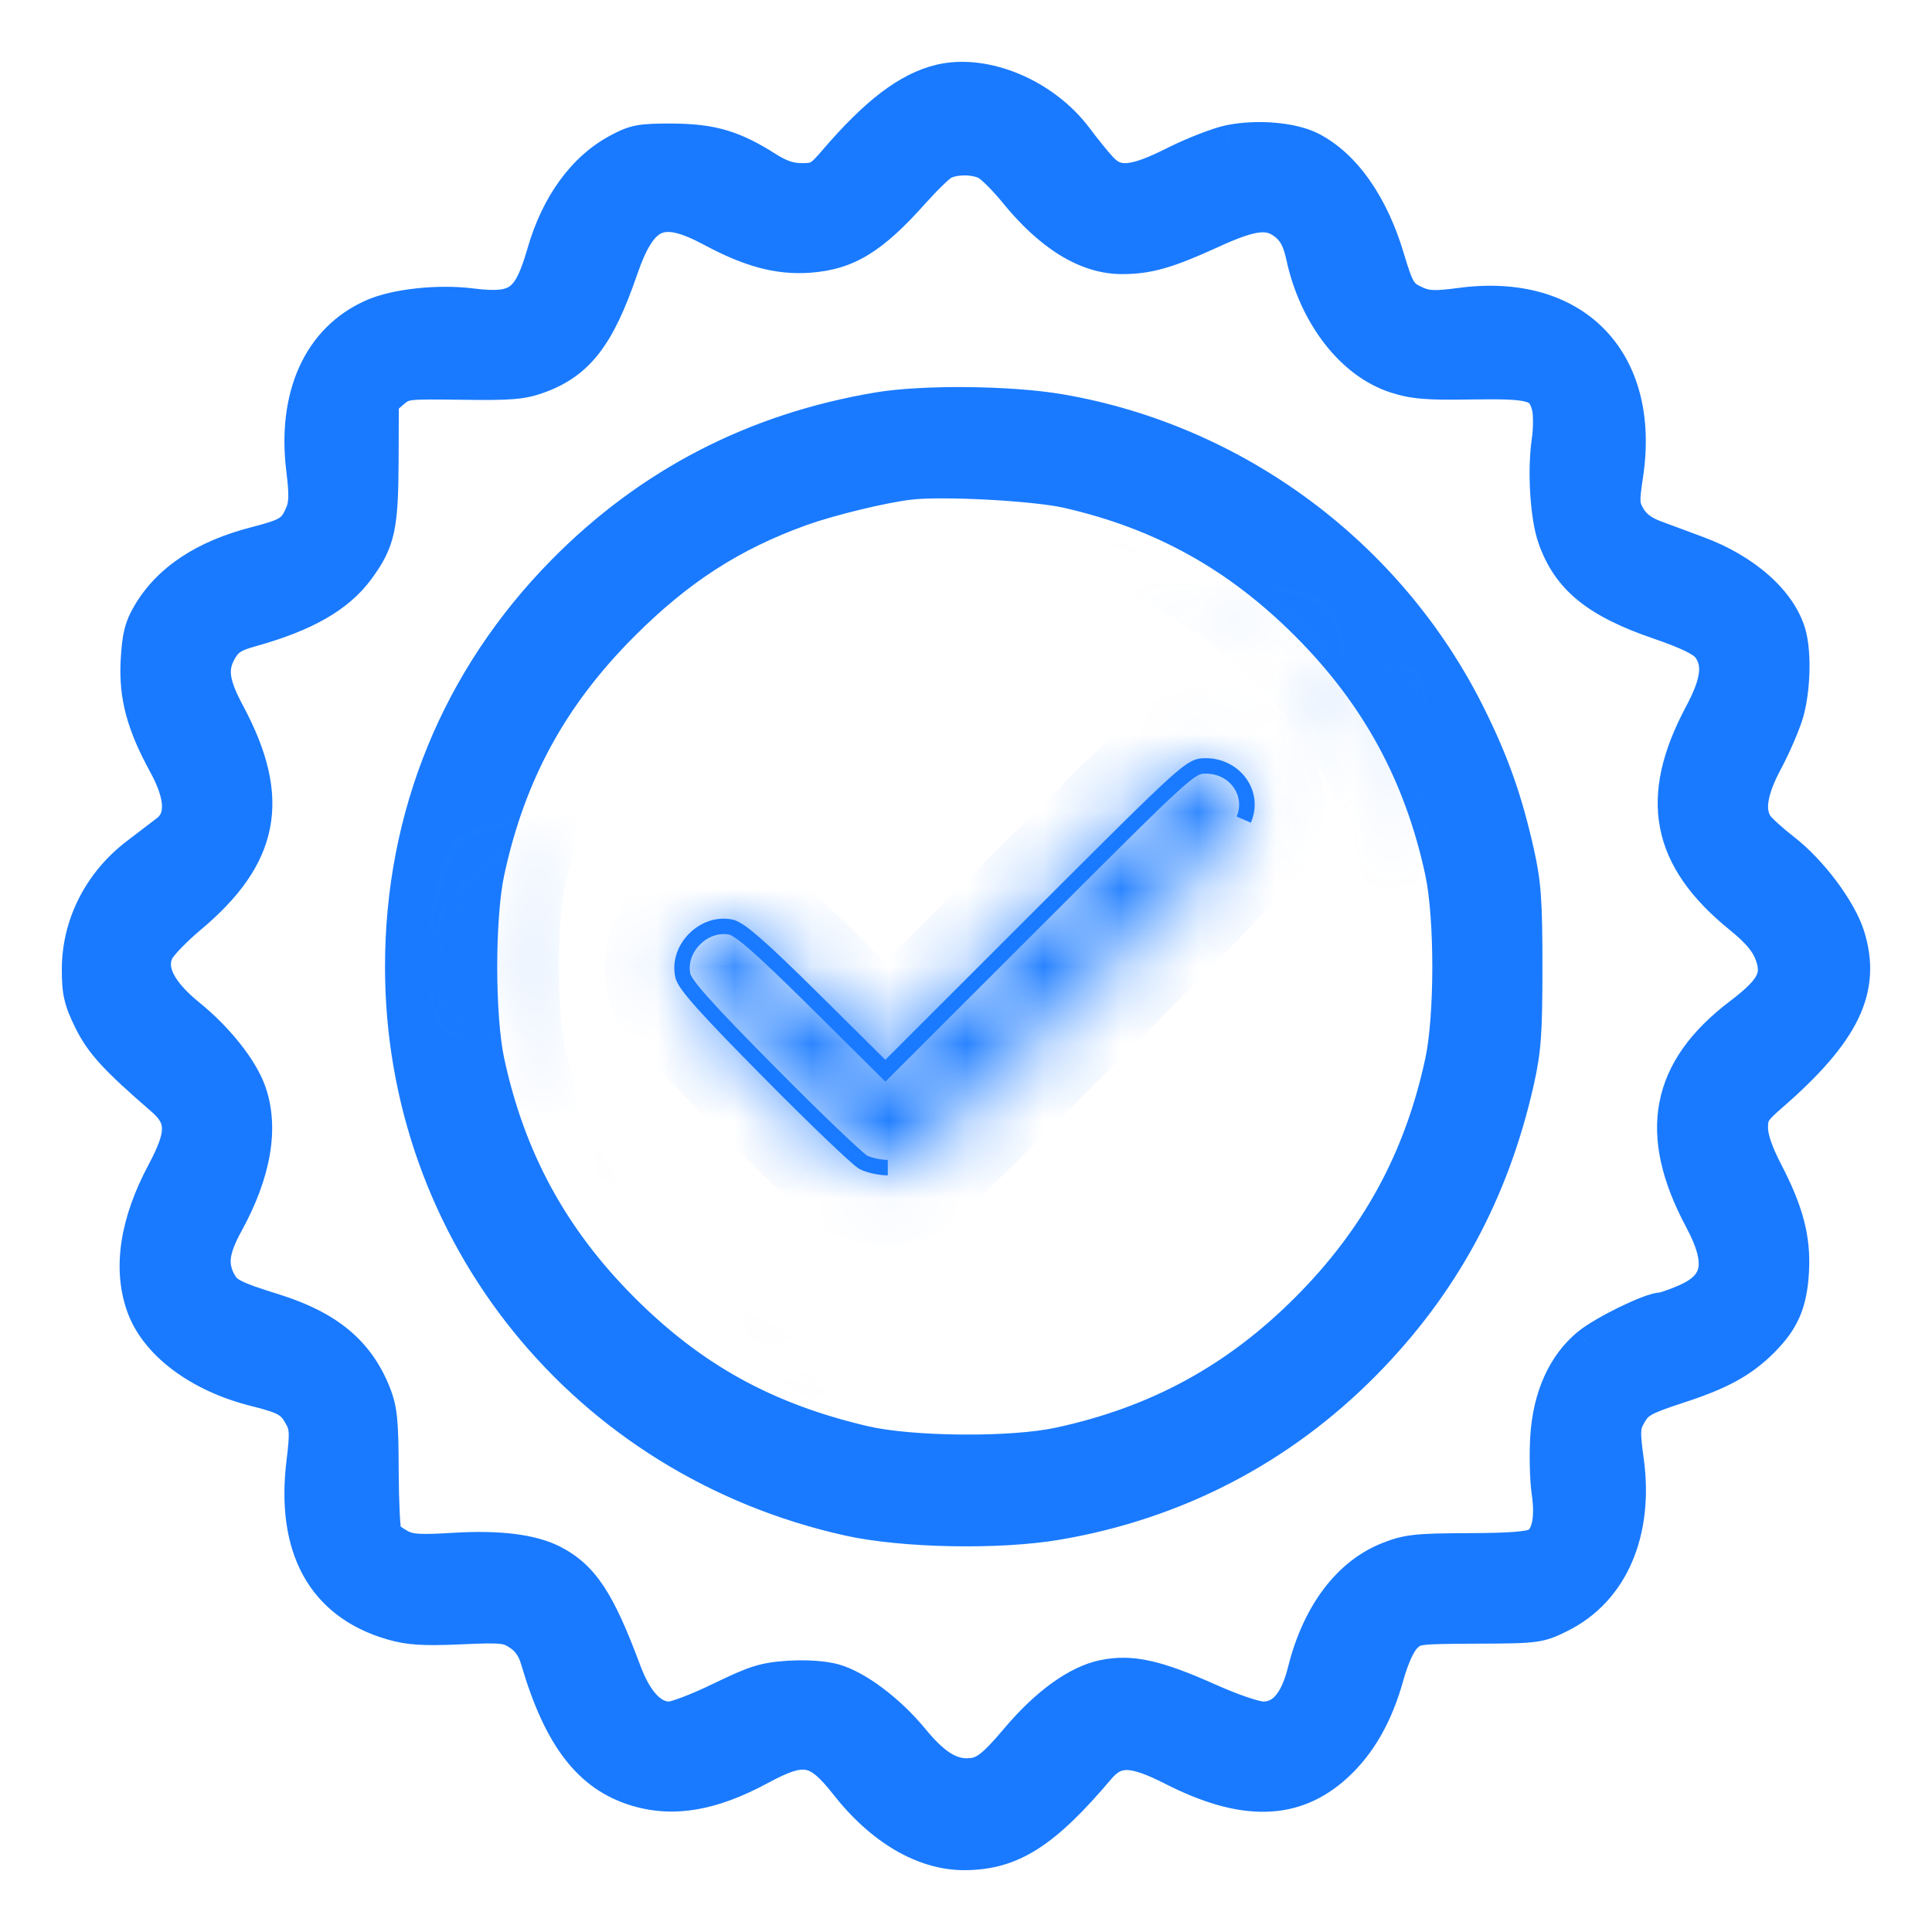 <svg width="25" height="25" viewBox="0 0 25 25" fill="none" xmlns="http://www.w3.org/2000/svg">
<mask id="path-1-outside-1_0_1589" maskUnits="userSpaceOnUse" x="0" y="0" width="25" height="25" fill="black">
<rect fill="white" width="25" height="25"/>
<path fill-rule="evenodd" clip-rule="evenodd" d="M12.163 1.033C11.744 1.133 11.327 1.451 10.79 2.078C10.609 2.289 10.571 2.311 10.378 2.311C10.226 2.311 10.1 2.269 9.94 2.167C9.503 1.888 9.218 1.803 8.71 1.799C8.297 1.796 8.217 1.811 7.998 1.926C7.545 2.165 7.198 2.64 7.018 3.269C6.836 3.903 6.694 4.006 6.104 3.931C5.674 3.877 5.118 3.937 4.817 4.07C4.121 4.378 3.784 5.122 3.904 6.082C3.944 6.399 3.941 6.52 3.89 6.642C3.798 6.861 3.725 6.908 3.306 7.015C2.638 7.186 2.172 7.495 1.911 7.941C1.808 8.117 1.777 8.242 1.761 8.558C1.738 9.012 1.835 9.374 2.122 9.9C2.342 10.304 2.353 10.591 2.155 10.742C2.081 10.8 1.906 10.933 1.767 11.039C1.282 11.408 1 11.96 1 12.544C1 12.841 1.025 12.947 1.154 13.21C1.301 13.508 1.485 13.71 2.087 14.23C2.362 14.467 2.365 14.668 2.098 15.166C1.753 15.812 1.662 16.398 1.829 16.889C1.999 17.389 2.562 17.815 3.293 17.998C3.703 18.101 3.781 18.147 3.888 18.354C3.947 18.468 3.95 18.565 3.907 18.91C3.768 20.03 4.169 20.76 5.064 21.021C5.292 21.087 5.473 21.099 5.953 21.078C6.513 21.054 6.566 21.059 6.714 21.159C6.824 21.233 6.892 21.333 6.937 21.485C7.23 22.485 7.619 22.991 8.237 23.175C8.719 23.318 9.219 23.232 9.838 22.898C10.404 22.592 10.568 22.622 10.944 23.1C11.4 23.681 11.951 24.003 12.484 24C13.097 23.996 13.52 23.727 14.229 22.889C14.441 22.639 14.654 22.642 15.166 22.903C16.088 23.372 16.753 23.358 17.301 22.858C17.61 22.575 17.828 22.19 17.97 21.68C18.031 21.457 18.118 21.266 18.192 21.193C18.31 21.075 18.33 21.072 19.111 21.069C19.881 21.066 19.919 21.061 20.186 20.93C20.87 20.594 21.203 19.826 21.07 18.888C21.023 18.553 21.025 18.462 21.083 18.35C21.185 18.152 21.242 18.117 21.74 17.955C22.271 17.781 22.551 17.627 22.817 17.361C23.086 17.091 23.185 16.861 23.208 16.45C23.231 16.027 23.14 15.678 22.87 15.156C22.742 14.91 22.678 14.722 22.678 14.594C22.678 14.423 22.707 14.377 22.934 14.179C23.873 13.363 24.146 12.795 23.93 12.107C23.823 11.766 23.444 11.259 23.093 10.989C22.942 10.872 22.787 10.732 22.749 10.676C22.625 10.5 22.664 10.239 22.87 9.854C22.976 9.656 23.097 9.374 23.14 9.228C23.227 8.927 23.241 8.449 23.169 8.199C23.047 7.772 22.589 7.365 21.975 7.139C21.782 7.068 21.526 6.972 21.406 6.927C21.262 6.873 21.157 6.792 21.096 6.688C21.013 6.545 21.01 6.496 21.062 6.15C21.288 4.659 20.38 3.724 18.898 3.924C18.588 3.966 18.474 3.963 18.35 3.911C18.139 3.823 18.102 3.767 17.976 3.34C17.769 2.645 17.408 2.131 16.97 1.907C16.725 1.782 16.265 1.743 15.907 1.817C15.755 1.848 15.436 1.972 15.197 2.092C14.664 2.36 14.45 2.378 14.257 2.169C14.185 2.092 14.043 1.917 13.941 1.781C13.52 1.216 12.75 0.892 12.163 1.033ZM12.748 2.121C12.815 2.151 12.985 2.319 13.127 2.494C13.583 3.057 14.057 3.348 14.519 3.348C14.859 3.348 15.109 3.276 15.675 3.017C16.222 2.766 16.429 2.746 16.638 2.921C16.742 3.009 16.797 3.117 16.842 3.326C17.008 4.087 17.486 4.704 18.054 4.888C18.29 4.964 18.465 4.979 19.047 4.969C19.84 4.956 19.95 4.989 20.021 5.264C20.043 5.35 20.042 5.554 20.018 5.717C19.964 6.093 20 6.687 20.096 6.959C20.282 7.496 20.653 7.798 21.467 8.076C21.833 8.201 22.025 8.295 22.091 8.38C22.243 8.573 22.215 8.823 21.996 9.233C21.41 10.327 21.561 11.109 22.506 11.876C22.73 12.058 22.846 12.193 22.901 12.338C23.013 12.632 22.932 12.791 22.507 13.114C21.554 13.838 21.396 14.664 21.996 15.787C22.292 16.341 22.238 16.63 21.802 16.818C21.667 16.876 21.528 16.924 21.493 16.924C21.35 16.927 20.747 17.222 20.545 17.387C20.224 17.65 20.035 18.069 20.002 18.592C19.987 18.82 19.994 19.14 20.018 19.303C20.07 19.657 20.019 19.889 19.871 19.974C19.796 20.017 19.523 20.037 19.002 20.039C18.333 20.041 18.209 20.055 17.962 20.152C17.439 20.359 17.047 20.88 16.863 21.613C16.761 22.023 16.593 22.218 16.344 22.218C16.251 22.218 15.943 22.113 15.642 21.979C14.962 21.675 14.636 21.604 14.274 21.679C13.932 21.75 13.53 22.041 13.147 22.494C12.83 22.87 12.72 22.95 12.516 22.952C12.29 22.955 12.084 22.821 11.822 22.502C11.519 22.132 11.097 21.813 10.798 21.73C10.661 21.691 10.429 21.675 10.206 21.69C9.89 21.71 9.767 21.748 9.319 21.966C9.034 22.105 8.738 22.218 8.661 22.218C8.437 22.218 8.243 22.012 8.096 21.617C7.758 20.709 7.551 20.394 7.157 20.192C6.885 20.052 6.454 19.999 5.884 20.034C5.436 20.061 5.31 20.054 5.189 19.991C5.107 19.949 5.023 19.887 5.001 19.853C4.979 19.819 4.96 19.449 4.959 19.031C4.957 18.381 4.942 18.235 4.856 18.02C4.64 17.484 4.25 17.16 3.557 16.942C3.01 16.77 2.931 16.729 2.85 16.572C2.74 16.36 2.767 16.166 2.951 15.83C3.309 15.179 3.41 14.594 3.245 14.125C3.139 13.826 2.826 13.431 2.459 13.133C2.075 12.821 1.937 12.546 2.05 12.314C2.088 12.236 2.273 12.043 2.461 11.886C3.422 11.082 3.564 10.341 2.972 9.233C2.757 8.831 2.735 8.638 2.877 8.405C2.952 8.281 3.032 8.231 3.256 8.169C3.954 7.975 4.383 7.729 4.644 7.374C4.913 7.009 4.954 6.825 4.958 5.972L4.961 5.195L5.096 5.079C5.228 4.966 5.256 4.963 5.979 4.973C6.619 4.982 6.763 4.969 6.987 4.886C7.495 4.698 7.758 4.354 8.054 3.493C8.309 2.751 8.557 2.644 9.209 2.993C9.707 3.26 10.074 3.358 10.471 3.329C10.968 3.294 11.298 3.092 11.818 2.507C11.974 2.332 12.149 2.161 12.207 2.129C12.341 2.053 12.591 2.049 12.748 2.121ZM11.357 5.276C9.756 5.546 8.396 6.25 7.275 7.389C5.91 8.776 5.182 10.558 5.182 12.51C5.182 15.971 7.565 18.916 10.98 19.675C11.686 19.832 12.929 19.855 13.685 19.726C15.22 19.463 16.573 18.761 17.661 17.661C18.68 16.63 19.328 15.436 19.653 13.99C19.743 13.587 19.759 13.364 19.759 12.51C19.759 11.656 19.743 11.433 19.653 11.03C19.499 10.347 19.328 9.863 19.023 9.249C17.991 7.172 16.001 5.69 13.717 5.299C13.069 5.188 11.943 5.177 11.357 5.276ZM13.807 6.375C15.028 6.654 16.009 7.197 16.901 8.09C17.811 9.001 18.368 10.024 18.64 11.284C18.765 11.867 18.765 13.153 18.64 13.736C18.368 14.995 17.811 16.019 16.901 16.929C15.992 17.839 14.971 18.396 13.709 18.669C13.091 18.803 11.79 18.792 11.18 18.649C9.91 18.35 8.966 17.828 8.067 16.929C7.157 16.019 6.6 14.995 6.329 13.736C6.203 13.153 6.203 11.867 6.329 11.284C6.603 10.012 7.146 9.015 8.069 8.092C8.789 7.371 9.477 6.927 10.371 6.606C10.744 6.472 11.427 6.306 11.774 6.266C12.197 6.216 13.392 6.281 13.807 6.375Z"/>
</mask>
<path fill-rule="evenodd" clip-rule="evenodd" d="M12.163 1.033C11.744 1.133 11.327 1.451 10.79 2.078C10.609 2.289 10.571 2.311 10.378 2.311C10.226 2.311 10.1 2.269 9.94 2.167C9.503 1.888 9.218 1.803 8.71 1.799C8.297 1.796 8.217 1.811 7.998 1.926C7.545 2.165 7.198 2.64 7.018 3.269C6.836 3.903 6.694 4.006 6.104 3.931C5.674 3.877 5.118 3.937 4.817 4.07C4.121 4.378 3.784 5.122 3.904 6.082C3.944 6.399 3.941 6.52 3.89 6.642C3.798 6.861 3.725 6.908 3.306 7.015C2.638 7.186 2.172 7.495 1.911 7.941C1.808 8.117 1.777 8.242 1.761 8.558C1.738 9.012 1.835 9.374 2.122 9.9C2.342 10.304 2.353 10.591 2.155 10.742C2.081 10.8 1.906 10.933 1.767 11.039C1.282 11.408 1 11.96 1 12.544C1 12.841 1.025 12.947 1.154 13.21C1.301 13.508 1.485 13.71 2.087 14.23C2.362 14.467 2.365 14.668 2.098 15.166C1.753 15.812 1.662 16.398 1.829 16.889C1.999 17.389 2.562 17.815 3.293 17.998C3.703 18.101 3.781 18.147 3.888 18.354C3.947 18.468 3.95 18.565 3.907 18.91C3.768 20.03 4.169 20.76 5.064 21.021C5.292 21.087 5.473 21.099 5.953 21.078C6.513 21.054 6.566 21.059 6.714 21.159C6.824 21.233 6.892 21.333 6.937 21.485C7.23 22.485 7.619 22.991 8.237 23.175C8.719 23.318 9.219 23.232 9.838 22.898C10.404 22.592 10.568 22.622 10.944 23.1C11.4 23.681 11.951 24.003 12.484 24C13.097 23.996 13.52 23.727 14.229 22.889C14.441 22.639 14.654 22.642 15.166 22.903C16.088 23.372 16.753 23.358 17.301 22.858C17.61 22.575 17.828 22.19 17.97 21.68C18.031 21.457 18.118 21.266 18.192 21.193C18.31 21.075 18.33 21.072 19.111 21.069C19.881 21.066 19.919 21.061 20.186 20.93C20.87 20.594 21.203 19.826 21.07 18.888C21.023 18.553 21.025 18.462 21.083 18.35C21.185 18.152 21.242 18.117 21.74 17.955C22.271 17.781 22.551 17.627 22.817 17.361C23.086 17.091 23.185 16.861 23.208 16.45C23.231 16.027 23.14 15.678 22.87 15.156C22.742 14.91 22.678 14.722 22.678 14.594C22.678 14.423 22.707 14.377 22.934 14.179C23.873 13.363 24.146 12.795 23.93 12.107C23.823 11.766 23.444 11.259 23.093 10.989C22.942 10.872 22.787 10.732 22.749 10.676C22.625 10.5 22.664 10.239 22.87 9.854C22.976 9.656 23.097 9.374 23.14 9.228C23.227 8.927 23.241 8.449 23.169 8.199C23.047 7.772 22.589 7.365 21.975 7.139C21.782 7.068 21.526 6.972 21.406 6.927C21.262 6.873 21.157 6.792 21.096 6.688C21.013 6.545 21.01 6.496 21.062 6.15C21.288 4.659 20.38 3.724 18.898 3.924C18.588 3.966 18.474 3.963 18.35 3.911C18.139 3.823 18.102 3.767 17.976 3.34C17.769 2.645 17.408 2.131 16.97 1.907C16.725 1.782 16.265 1.743 15.907 1.817C15.755 1.848 15.436 1.972 15.197 2.092C14.664 2.36 14.45 2.378 14.257 2.169C14.185 2.092 14.043 1.917 13.941 1.781C13.52 1.216 12.75 0.892 12.163 1.033ZM12.748 2.121C12.815 2.151 12.985 2.319 13.127 2.494C13.583 3.057 14.057 3.348 14.519 3.348C14.859 3.348 15.109 3.276 15.675 3.017C16.222 2.766 16.429 2.746 16.638 2.921C16.742 3.009 16.797 3.117 16.842 3.326C17.008 4.087 17.486 4.704 18.054 4.888C18.29 4.964 18.465 4.979 19.047 4.969C19.84 4.956 19.95 4.989 20.021 5.264C20.043 5.35 20.042 5.554 20.018 5.717C19.964 6.093 20 6.687 20.096 6.959C20.282 7.496 20.653 7.798 21.467 8.076C21.833 8.201 22.025 8.295 22.091 8.38C22.243 8.573 22.215 8.823 21.996 9.233C21.41 10.327 21.561 11.109 22.506 11.876C22.73 12.058 22.846 12.193 22.901 12.338C23.013 12.632 22.932 12.791 22.507 13.114C21.554 13.838 21.396 14.664 21.996 15.787C22.292 16.341 22.238 16.63 21.802 16.818C21.667 16.876 21.528 16.924 21.493 16.924C21.35 16.927 20.747 17.222 20.545 17.387C20.224 17.65 20.035 18.069 20.002 18.592C19.987 18.82 19.994 19.14 20.018 19.303C20.07 19.657 20.019 19.889 19.871 19.974C19.796 20.017 19.523 20.037 19.002 20.039C18.333 20.041 18.209 20.055 17.962 20.152C17.439 20.359 17.047 20.88 16.863 21.613C16.761 22.023 16.593 22.218 16.344 22.218C16.251 22.218 15.943 22.113 15.642 21.979C14.962 21.675 14.636 21.604 14.274 21.679C13.932 21.75 13.53 22.041 13.147 22.494C12.83 22.87 12.72 22.95 12.516 22.952C12.29 22.955 12.084 22.821 11.822 22.502C11.519 22.132 11.097 21.813 10.798 21.73C10.661 21.691 10.429 21.675 10.206 21.69C9.89 21.71 9.767 21.748 9.319 21.966C9.034 22.105 8.738 22.218 8.661 22.218C8.437 22.218 8.243 22.012 8.096 21.617C7.758 20.709 7.551 20.394 7.157 20.192C6.885 20.052 6.454 19.999 5.884 20.034C5.436 20.061 5.31 20.054 5.189 19.991C5.107 19.949 5.023 19.887 5.001 19.853C4.979 19.819 4.96 19.449 4.959 19.031C4.957 18.381 4.942 18.235 4.856 18.02C4.64 17.484 4.25 17.16 3.557 16.942C3.01 16.77 2.931 16.729 2.85 16.572C2.74 16.36 2.767 16.166 2.951 15.83C3.309 15.179 3.41 14.594 3.245 14.125C3.139 13.826 2.826 13.431 2.459 13.133C2.075 12.821 1.937 12.546 2.05 12.314C2.088 12.236 2.273 12.043 2.461 11.886C3.422 11.082 3.564 10.341 2.972 9.233C2.757 8.831 2.735 8.638 2.877 8.405C2.952 8.281 3.032 8.231 3.256 8.169C3.954 7.975 4.383 7.729 4.644 7.374C4.913 7.009 4.954 6.825 4.958 5.972L4.961 5.195L5.096 5.079C5.228 4.966 5.256 4.963 5.979 4.973C6.619 4.982 6.763 4.969 6.987 4.886C7.495 4.698 7.758 4.354 8.054 3.493C8.309 2.751 8.557 2.644 9.209 2.993C9.707 3.26 10.074 3.358 10.471 3.329C10.968 3.294 11.298 3.092 11.818 2.507C11.974 2.332 12.149 2.161 12.207 2.129C12.341 2.053 12.591 2.049 12.748 2.121ZM11.357 5.276C9.756 5.546 8.396 6.25 7.275 7.389C5.91 8.776 5.182 10.558 5.182 12.51C5.182 15.971 7.565 18.916 10.98 19.675C11.686 19.832 12.929 19.855 13.685 19.726C15.22 19.463 16.573 18.761 17.661 17.661C18.68 16.63 19.328 15.436 19.653 13.99C19.743 13.587 19.759 13.364 19.759 12.51C19.759 11.656 19.743 11.433 19.653 11.03C19.499 10.347 19.328 9.863 19.023 9.249C17.991 7.172 16.001 5.69 13.717 5.299C13.069 5.188 11.943 5.177 11.357 5.276ZM13.807 6.375C15.028 6.654 16.009 7.197 16.901 8.09C17.811 9.001 18.368 10.024 18.64 11.284C18.765 11.867 18.765 13.153 18.64 13.736C18.368 14.995 17.811 16.019 16.901 16.929C15.992 17.839 14.971 18.396 13.709 18.669C13.091 18.803 11.79 18.792 11.18 18.649C9.91 18.35 8.966 17.828 8.067 16.929C7.157 16.019 6.6 14.995 6.329 13.736C6.203 13.153 6.203 11.867 6.329 11.284C6.603 10.012 7.146 9.015 8.069 8.092C8.789 7.371 9.477 6.927 10.371 6.606C10.744 6.472 11.427 6.306 11.774 6.266C12.197 6.216 13.392 6.281 13.807 6.375Z" fill="#197AFF"/>
<path d="M13.43 11.883L13.359 11.812L13.43 11.883ZM11.457 13.855L11.386 13.926L11.457 13.996L11.528 13.925L11.457 13.855ZM10.537 12.943L10.467 13.014L10.467 13.014L10.537 12.943ZM9.46 11.998L9.439 12.095L9.439 12.095L9.46 11.998ZM8.835 12.623L8.738 12.643L8.738 12.643L8.835 12.623ZM9.954 13.875L10.025 13.804L10.025 13.804L9.954 13.875ZM11.171 15.039L11.124 15.128L11.124 15.128L11.171 15.039ZM13.359 11.812L11.386 13.784L11.528 13.925L13.501 11.954L13.359 11.812ZM11.527 13.784L10.607 12.872L10.467 13.014L11.386 13.926L11.527 13.784ZM10.607 12.872C10.266 12.534 10.024 12.302 9.852 12.151C9.766 12.076 9.696 12.019 9.639 11.979C9.583 11.941 9.531 11.911 9.481 11.9L9.439 12.095C9.448 12.097 9.473 12.107 9.524 12.143C9.573 12.177 9.637 12.228 9.72 12.302C9.887 12.448 10.125 12.676 10.467 13.014L10.607 12.872ZM9.481 11.9C9.267 11.854 9.059 11.939 8.918 12.08C8.777 12.221 8.692 12.429 8.738 12.643L8.933 12.601C8.904 12.466 8.956 12.324 9.059 12.221C9.162 12.118 9.304 12.066 9.439 12.095L9.481 11.9ZM8.738 12.643C8.749 12.695 8.782 12.751 8.825 12.811C8.87 12.873 8.935 12.952 9.023 13.05C9.2 13.248 9.475 13.533 9.883 13.945L10.025 13.804C9.617 13.392 9.345 13.11 9.173 12.917C9.086 12.82 9.026 12.748 8.987 12.694C8.946 12.636 8.935 12.609 8.933 12.601L8.738 12.643ZM9.883 13.945C10.181 14.247 10.468 14.529 10.69 14.741C10.8 14.847 10.895 14.935 10.967 15C11.003 15.032 11.034 15.059 11.058 15.08C11.08 15.098 11.104 15.117 11.124 15.128L11.217 14.951C11.219 14.951 11.21 14.946 11.186 14.926C11.164 14.908 11.136 14.883 11.101 14.851C11.031 14.789 10.938 14.701 10.828 14.596C10.608 14.386 10.323 14.105 10.025 13.804L9.883 13.945ZM11.124 15.128C11.172 15.153 11.235 15.172 11.297 15.186C11.36 15.2 11.428 15.209 11.488 15.209V15.009C11.446 15.009 11.392 15.002 11.34 14.991C11.287 14.979 11.242 14.964 11.217 14.951L11.124 15.128ZM16.186 10.645C16.362 10.238 16.047 9.811 15.603 9.811V10.011C15.92 10.011 16.115 10.305 16.002 10.566L16.186 10.645ZM15.603 9.811C15.547 9.811 15.489 9.813 15.408 9.856C15.335 9.895 15.245 9.966 15.108 10.091C14.831 10.342 14.335 10.837 13.359 11.812L13.501 11.954C14.479 10.976 14.97 10.486 15.242 10.239C15.379 10.114 15.454 10.059 15.502 10.033C15.541 10.012 15.561 10.011 15.603 10.011V9.811ZM12.163 1.033L12.209 1.227L12.209 1.227L12.163 1.033ZM10.79 2.078L10.638 1.948L10.638 1.948L10.79 2.078ZM9.94 2.167L10.048 1.999L10.048 1.999L9.94 2.167ZM8.71 1.799L8.712 1.599L8.712 1.599L8.71 1.799ZM7.998 1.926L8.091 2.103L8.091 2.103L7.998 1.926ZM7.018 3.269L6.826 3.214L6.826 3.214L7.018 3.269ZM6.104 3.931L6.079 4.129L6.079 4.129L6.104 3.931ZM4.817 4.07L4.898 4.252L4.898 4.252L4.817 4.07ZM3.904 6.082L4.102 6.057L4.102 6.057L3.904 6.082ZM3.89 6.642L3.705 6.565L3.705 6.565L3.89 6.642ZM3.306 7.015L3.356 7.209L3.356 7.209L3.306 7.015ZM1.911 7.941L1.738 7.84L1.738 7.84L1.911 7.941ZM1.761 8.558L1.561 8.548L1.561 8.548L1.761 8.558ZM2.122 9.9L2.298 9.805L2.298 9.805L2.122 9.9ZM2.155 10.742L2.034 10.584L2.034 10.584L2.155 10.742ZM1.767 11.039L1.646 10.88L1.646 10.88L1.767 11.039ZM1 12.544H1.2V12.544L1 12.544ZM1.154 13.21L1.333 13.121L1.333 13.121L1.154 13.21ZM2.087 14.23L1.956 14.381L1.956 14.381L2.087 14.23ZM2.098 15.166L1.922 15.072L1.922 15.072L2.098 15.166ZM1.829 16.889L1.64 16.954L1.64 16.954L1.829 16.889ZM3.293 17.998L3.341 17.804H3.341L3.293 17.998ZM3.888 18.354L4.065 18.262L4.065 18.262L3.888 18.354ZM3.907 18.91L3.709 18.886L3.709 18.886L3.907 18.91ZM5.064 21.021L5.12 20.829L5.12 20.829L5.064 21.021ZM5.953 21.078L5.944 20.878H5.944L5.953 21.078ZM6.714 21.159L6.825 20.993L6.825 20.993L6.714 21.159ZM6.937 21.485L7.129 21.428L7.129 21.428L6.937 21.485ZM8.237 23.175L8.18 23.367L8.18 23.367L8.237 23.175ZM9.838 22.898L9.743 22.722L9.743 22.722L9.838 22.898ZM10.944 23.1L10.786 23.224L10.786 23.224L10.944 23.1ZM12.484 24L12.485 24.2H12.485L12.484 24ZM14.229 22.889L14.382 23.018L14.382 23.018L14.229 22.889ZM15.166 22.903L15.257 22.725H15.257L15.166 22.903ZM17.301 22.858L17.436 23.005L17.436 23.005L17.301 22.858ZM17.97 21.68L18.162 21.733L17.97 21.68ZM18.192 21.193L18.05 21.052L18.192 21.193ZM19.111 21.069L19.111 21.269H19.111L19.111 21.069ZM20.186 20.93L20.098 20.75L20.098 20.75L20.186 20.93ZM21.07 18.888L20.872 18.916L20.872 18.916L21.07 18.888ZM21.083 18.35L21.26 18.442L21.26 18.442L21.083 18.35ZM21.74 17.955L21.678 17.765L21.678 17.765L21.74 17.955ZM22.817 17.361L22.676 17.219L22.817 17.361ZM23.208 16.45L23.408 16.461L23.408 16.461L23.208 16.45ZM22.87 15.156L23.047 15.064L23.047 15.064L22.87 15.156ZM22.934 14.179L23.066 14.33L23.066 14.33L22.934 14.179ZM23.93 12.107L24.121 12.047L24.121 12.047L23.93 12.107ZM23.093 10.989L23.215 10.83L23.215 10.83L23.093 10.989ZM22.749 10.676L22.585 10.791L22.585 10.791L22.749 10.676ZM22.87 9.854L23.047 9.948L23.047 9.948L22.87 9.854ZM23.14 9.228L23.332 9.284L23.14 9.228ZM23.169 8.199L22.977 8.254L22.977 8.254L23.169 8.199ZM21.975 7.139L21.906 7.327L21.906 7.327L21.975 7.139ZM21.406 6.927L21.336 7.114L21.336 7.114L21.406 6.927ZM21.096 6.688L21.269 6.587L21.269 6.587L21.096 6.688ZM21.062 6.15L21.26 6.18V6.18L21.062 6.15ZM18.898 3.924L18.924 4.122L18.924 4.122L18.898 3.924ZM18.35 3.911L18.427 3.727L18.427 3.727L18.35 3.911ZM17.976 3.34L18.167 3.284L18.167 3.284L17.976 3.34ZM16.97 1.907L16.879 2.085L16.879 2.085L16.97 1.907ZM15.907 1.817L15.947 2.013L15.948 2.013L15.907 1.817ZM15.197 2.092L15.107 1.914L15.107 1.914L15.197 2.092ZM14.257 2.169L14.11 2.305L14.11 2.305L14.257 2.169ZM13.941 1.781L14.102 1.661L14.102 1.661L13.941 1.781ZM12.748 2.121L12.831 1.939L12.831 1.939L12.748 2.121ZM13.127 2.494L13.282 2.368L13.282 2.368L13.127 2.494ZM15.675 3.017L15.592 2.835L15.592 2.835L15.675 3.017ZM16.638 2.921L16.767 2.768L16.767 2.768L16.638 2.921ZM16.842 3.326L17.038 3.283L17.038 3.283L16.842 3.326ZM18.054 4.888L17.992 5.078L17.992 5.078L18.054 4.888ZM19.047 4.969L19.044 4.769H19.044L19.047 4.969ZM20.021 5.264L20.214 5.214L20.214 5.214L20.021 5.264ZM20.018 5.717L20.216 5.746L20.216 5.746L20.018 5.717ZM20.096 6.959L20.284 6.894L20.284 6.894L20.096 6.959ZM21.467 8.076L21.402 8.265L21.402 8.265L21.467 8.076ZM22.091 8.38L22.249 8.256L22.249 8.256L22.091 8.38ZM21.996 9.233L22.172 9.327L22.172 9.327L21.996 9.233ZM22.506 11.876L22.38 12.031L22.38 12.031L22.506 11.876ZM22.901 12.338L22.714 12.409L22.714 12.409L22.901 12.338ZM22.507 13.114L22.386 12.955L22.386 12.955L22.507 13.114ZM21.996 15.787L21.82 15.881L21.82 15.881L21.996 15.787ZM21.802 16.818L21.722 16.634L21.722 16.634L21.802 16.818ZM21.493 16.924L21.497 17.124H21.497L21.493 16.924ZM20.545 17.387L20.419 17.232L20.418 17.232L20.545 17.387ZM20.002 18.592L19.802 18.579V18.579L20.002 18.592ZM20.018 19.303L20.216 19.274L20.216 19.274L20.018 19.303ZM19.871 19.974L19.772 19.8L19.772 19.8L19.871 19.974ZM19.002 20.039L19.002 19.839L19.002 20.039ZM17.962 20.152L18.036 20.338L18.036 20.338L17.962 20.152ZM16.863 21.613L16.669 21.564L16.669 21.564L16.863 21.613ZM15.642 21.979L15.724 21.796L15.724 21.796L15.642 21.979ZM14.274 21.679L14.233 21.483L14.233 21.483L14.274 21.679ZM13.147 22.494L13.3 22.623L13.3 22.623L13.147 22.494ZM12.516 22.952L12.518 23.152L12.518 23.152L12.516 22.952ZM11.822 22.502L11.668 22.629L11.668 22.629L11.822 22.502ZM10.798 21.73L10.744 21.922L10.744 21.922L10.798 21.73ZM10.206 21.69L10.218 21.889L10.218 21.889L10.206 21.69ZM9.319 21.966L9.407 22.146L9.319 21.966ZM8.096 21.617L8.284 21.547L8.284 21.547L8.096 21.617ZM7.157 20.192L7.066 20.37L7.066 20.37L7.157 20.192ZM5.884 20.034L5.872 19.834H5.872L5.884 20.034ZM5.189 19.991L5.281 19.814L5.281 19.814L5.189 19.991ZM5.001 19.853L4.833 19.962L4.833 19.962L5.001 19.853ZM4.959 19.031L4.759 19.032V19.032L4.959 19.031ZM4.856 18.02L5.041 17.945L5.041 17.945L4.856 18.02ZM3.557 16.942L3.617 16.751L3.617 16.751L3.557 16.942ZM2.85 16.572L3.027 16.48L3.027 16.48L2.85 16.572ZM2.951 15.83L2.776 15.734L2.776 15.734L2.951 15.83ZM3.245 14.125L3.433 14.058L3.433 14.058L3.245 14.125ZM2.459 13.133L2.585 12.977L2.585 12.977L2.459 13.133ZM2.05 12.314L2.23 12.401L2.23 12.401L2.05 12.314ZM2.461 11.886L2.333 11.732L2.333 11.732L2.461 11.886ZM2.972 9.233L3.149 9.139L3.149 9.139L2.972 9.233ZM2.877 8.405L2.706 8.301L2.706 8.301L2.877 8.405ZM3.256 8.169L3.31 8.362L3.31 8.362L3.256 8.169ZM4.644 7.374L4.806 7.493L4.806 7.493L4.644 7.374ZM4.958 5.972L4.758 5.971V5.971L4.958 5.972ZM4.961 5.195L4.831 5.044L4.762 5.103L4.761 5.195L4.961 5.195ZM5.096 5.079L4.966 4.927L4.966 4.927L5.096 5.079ZM5.979 4.973L5.981 4.773L5.981 4.773L5.979 4.973ZM6.987 4.886L6.918 4.699L6.918 4.699L6.987 4.886ZM8.054 3.493L7.865 3.427L7.865 3.427L8.054 3.493ZM9.209 2.993L9.114 3.17L9.114 3.17L9.209 2.993ZM10.471 3.329L10.485 3.529L10.485 3.529L10.471 3.329ZM11.818 2.507L11.669 2.374L11.669 2.374L11.818 2.507ZM12.207 2.129L12.305 2.303L12.305 2.303L12.207 2.129ZM11.357 5.276L11.324 5.079H11.324L11.357 5.276ZM7.275 7.389L7.132 7.249H7.132L7.275 7.389ZM10.98 19.675L11.023 19.48L11.023 19.48L10.98 19.675ZM13.685 19.726L13.651 19.529L13.651 19.529L13.685 19.726ZM17.661 17.661L17.803 17.802L17.803 17.802L17.661 17.661ZM19.653 13.99L19.457 13.946L19.457 13.946L19.653 13.99ZM19.653 11.03L19.457 11.074L19.457 11.074L19.653 11.03ZM19.023 9.249L19.202 9.16L19.202 9.16L19.023 9.249ZM13.717 5.299L13.683 5.496L13.683 5.496L13.717 5.299ZM13.807 6.375L13.852 6.18L13.852 6.18L13.807 6.375ZM16.901 8.09L17.043 7.949L16.901 8.09ZM18.64 11.284L18.835 11.242V11.242L18.64 11.284ZM18.64 13.736L18.835 13.778V13.778L18.64 13.736ZM16.901 16.929L16.76 16.788L16.901 16.929ZM13.709 18.669L13.667 18.473L13.667 18.473L13.709 18.669ZM11.18 18.649L11.226 18.454L11.226 18.454L11.18 18.649ZM8.067 16.929L7.925 17.071L7.925 17.071L8.067 16.929ZM6.329 13.736L6.133 13.778V13.778L6.329 13.736ZM6.329 11.284L6.133 11.242V11.242L6.329 11.284ZM8.069 8.092L8.21 8.233L8.069 8.092ZM10.371 6.606L10.439 6.794L10.439 6.794L10.371 6.606ZM11.774 6.266L11.797 6.465L11.797 6.465L11.774 6.266ZM12.116 0.838C11.633 0.954 11.181 1.314 10.638 1.948L10.942 2.208C11.473 1.588 11.855 1.312 12.209 1.227L12.116 0.838ZM10.638 1.948C10.542 2.06 10.51 2.088 10.49 2.099C10.483 2.103 10.473 2.111 10.378 2.111V2.511C10.476 2.511 10.581 2.507 10.687 2.448C10.779 2.395 10.857 2.307 10.942 2.208L10.638 1.948ZM10.378 2.111C10.273 2.111 10.184 2.085 10.048 1.999L9.832 2.336C10.016 2.453 10.179 2.511 10.378 2.511V2.111ZM10.048 1.999C9.82 1.854 9.623 1.752 9.409 1.688C9.195 1.624 8.976 1.601 8.712 1.599L8.709 1.999C8.952 2.001 9.129 2.022 9.294 2.072C9.459 2.121 9.623 2.202 9.832 2.336L10.048 1.999ZM8.712 1.599C8.508 1.598 8.366 1.6 8.246 1.621C8.117 1.644 8.021 1.688 7.904 1.75L8.091 2.103C8.194 2.049 8.247 2.028 8.316 2.015C8.395 2.001 8.5 1.998 8.709 1.999L8.712 1.599ZM7.904 1.75C7.391 2.021 7.017 2.548 6.826 3.214L7.21 3.324C7.38 2.733 7.699 2.31 8.091 2.103L7.904 1.75ZM6.826 3.214C6.732 3.539 6.665 3.654 6.596 3.704C6.535 3.748 6.428 3.77 6.129 3.733L6.079 4.129C6.37 4.166 6.629 4.174 6.831 4.028C7.026 3.886 7.121 3.633 7.21 3.324L6.826 3.214ZM6.129 3.733C5.896 3.703 5.634 3.705 5.391 3.731C5.15 3.757 4.913 3.808 4.736 3.887L4.898 4.252C5.022 4.198 5.214 4.153 5.434 4.129C5.651 4.105 5.882 4.105 6.079 4.129L6.129 3.733ZM4.736 3.887C3.934 4.242 3.578 5.09 3.706 6.107L4.102 6.057C3.989 5.153 4.308 4.514 4.898 4.252L4.736 3.887ZM3.706 6.107C3.745 6.425 3.733 6.497 3.705 6.565L4.074 6.719C4.148 6.543 4.142 6.372 4.102 6.057L3.706 6.107ZM3.705 6.565C3.665 6.66 3.644 6.682 3.613 6.702C3.563 6.734 3.472 6.766 3.257 6.821L3.356 7.209C3.559 7.157 3.715 7.112 3.828 7.039C3.961 6.954 4.022 6.843 4.074 6.719L3.705 6.565ZM3.257 6.821C2.555 7.001 2.034 7.334 1.738 7.84L2.083 8.042C2.309 7.656 2.721 7.371 3.356 7.209L3.257 6.821ZM1.738 7.84C1.679 7.94 1.637 8.034 1.609 8.15C1.582 8.261 1.57 8.387 1.561 8.548L1.961 8.568C1.969 8.413 1.98 8.318 1.998 8.244C2.015 8.174 2.039 8.117 2.083 8.042L1.738 7.84ZM1.561 8.548C1.536 9.049 1.647 9.447 1.947 9.996L2.298 9.805C2.023 9.3 1.94 8.976 1.961 8.568L1.561 8.548ZM1.947 9.996C2.05 10.185 2.092 10.326 2.096 10.424C2.099 10.51 2.073 10.553 2.034 10.584L2.277 10.901C2.435 10.78 2.503 10.603 2.495 10.408C2.488 10.223 2.414 10.019 2.298 9.805L1.947 9.996ZM2.034 10.584C1.96 10.64 1.785 10.774 1.646 10.88L1.888 11.198C2.027 11.092 2.203 10.958 2.277 10.901L2.034 10.584ZM1.646 10.88C1.113 11.284 0.8 11.895 0.8 12.544L1.2 12.544C1.2 12.026 1.45 11.531 1.888 11.198L1.646 10.88ZM0.8 12.544C0.8 12.696 0.806 12.816 0.834 12.935C0.861 13.054 0.908 13.163 0.974 13.298L1.333 13.121C1.271 12.994 1.24 12.918 1.223 12.845C1.206 12.771 1.2 12.689 1.2 12.544H0.8ZM0.974 13.298C1.141 13.637 1.355 13.861 1.956 14.381L2.218 14.079C1.615 13.558 1.46 13.38 1.333 13.121L0.974 13.298ZM1.956 14.381C2.072 14.482 2.095 14.541 2.096 14.602C2.097 14.688 2.055 14.822 1.922 15.072L2.275 15.26C2.408 15.011 2.498 14.796 2.496 14.598C2.493 14.375 2.377 14.216 2.218 14.079L1.956 14.381ZM1.922 15.072C1.562 15.746 1.448 16.392 1.64 16.954L2.018 16.825C1.875 16.404 1.945 15.877 2.275 15.26L1.922 15.072ZM1.64 16.954C1.84 17.543 2.478 18 3.244 18.192L3.341 17.804C2.646 17.63 2.158 17.235 2.018 16.825L1.64 16.954ZM3.244 18.192C3.454 18.244 3.547 18.276 3.601 18.308C3.639 18.331 3.664 18.357 3.71 18.446L4.065 18.262C4.004 18.144 3.937 18.043 3.807 17.965C3.693 17.897 3.542 17.854 3.341 17.804L3.244 18.192ZM3.71 18.445C3.737 18.497 3.753 18.532 3.709 18.886L4.106 18.935C4.148 18.598 4.157 18.439 4.065 18.262L3.71 18.445ZM3.709 18.886C3.636 19.472 3.701 19.98 3.922 20.384C4.146 20.792 4.517 21.07 5.008 21.213L5.12 20.829C4.716 20.711 4.439 20.494 4.273 20.191C4.105 19.885 4.04 19.468 4.106 18.935L3.709 18.886ZM5.008 21.213C5.269 21.289 5.477 21.299 5.961 21.278L5.944 20.878C5.469 20.899 5.315 20.886 5.12 20.829L5.008 21.213ZM5.961 21.278C6.248 21.265 6.383 21.262 6.467 21.271C6.503 21.275 6.522 21.28 6.535 21.286C6.551 21.292 6.568 21.302 6.602 21.325L6.825 20.993C6.785 20.966 6.741 20.938 6.687 20.916C6.631 20.893 6.574 20.88 6.509 20.873C6.389 20.86 6.218 20.866 5.944 20.878L5.961 21.278ZM6.602 21.325C6.666 21.368 6.711 21.425 6.745 21.541L7.129 21.428C7.074 21.241 6.981 21.097 6.825 20.993L6.602 21.325ZM6.745 21.541C7.045 22.565 7.464 23.154 8.18 23.367L8.294 22.983C7.774 22.829 7.415 22.405 7.129 21.428L6.745 21.541ZM8.18 23.367C8.73 23.53 9.286 23.423 9.933 23.074L9.743 22.722C9.152 23.041 8.708 23.106 8.294 22.983L8.18 23.367ZM9.933 23.074C10.223 22.917 10.346 22.887 10.426 22.902C10.502 22.916 10.595 22.98 10.786 23.224L11.101 22.977C10.917 22.742 10.74 22.553 10.498 22.509C10.261 22.465 10.018 22.573 9.743 22.722L9.933 23.074ZM10.786 23.224C11.265 23.833 11.869 24.203 12.485 24.2L12.483 23.8C12.033 23.802 11.534 23.529 11.101 22.977L10.786 23.224ZM12.485 24.2C12.827 24.198 13.123 24.12 13.428 23.926C13.725 23.737 14.024 23.441 14.382 23.018L14.077 22.76C13.725 23.175 13.458 23.433 13.213 23.589C12.976 23.74 12.755 23.798 12.483 23.8L12.485 24.2ZM14.382 23.018C14.462 22.924 14.515 22.904 14.582 22.904C14.675 22.906 14.82 22.951 15.075 23.081L15.257 22.725C15 22.594 14.782 22.508 14.588 22.505C14.367 22.501 14.208 22.604 14.077 22.76L14.382 23.018ZM15.075 23.081C15.552 23.324 15.982 23.453 16.378 23.444C16.781 23.436 17.129 23.285 17.436 23.005L17.166 22.71C16.924 22.931 16.666 23.038 16.369 23.044C16.065 23.051 15.702 22.952 15.257 22.725L15.075 23.081ZM17.436 23.005C17.779 22.691 18.014 22.27 18.162 21.733L17.777 21.627C17.643 22.11 17.441 22.458 17.166 22.71L17.436 23.005ZM18.162 21.733C18.191 21.631 18.225 21.537 18.258 21.463C18.294 21.384 18.323 21.345 18.333 21.334L18.05 21.052C17.988 21.114 17.936 21.207 17.894 21.298C17.851 21.393 17.81 21.507 17.777 21.627L18.162 21.733ZM18.333 21.334C18.363 21.304 18.369 21.301 18.372 21.299C18.373 21.299 18.384 21.292 18.429 21.286C18.53 21.273 18.713 21.271 19.111 21.269L19.11 20.869C18.728 20.871 18.51 20.872 18.376 20.89C18.304 20.899 18.239 20.916 18.179 20.949C18.12 20.981 18.079 21.023 18.05 21.052L18.333 21.334ZM19.111 21.269C19.491 21.268 19.708 21.266 19.863 21.246C20.035 21.224 20.135 21.178 20.275 21.109L20.098 20.75C19.97 20.814 19.918 20.836 19.811 20.849C19.688 20.866 19.502 20.868 19.11 20.869L19.111 21.269ZM20.275 21.109C21.058 20.724 21.409 19.857 21.268 18.86L20.872 18.916C20.996 19.795 20.683 20.463 20.098 20.75L20.275 21.109ZM21.268 18.86C21.22 18.517 21.236 18.489 21.26 18.442L20.905 18.258C20.814 18.434 20.826 18.589 20.872 18.916L21.268 18.86ZM21.26 18.442C21.304 18.358 21.323 18.337 21.366 18.311C21.432 18.271 21.546 18.229 21.802 18.145L21.678 17.765C21.437 17.844 21.273 17.9 21.16 17.968C21.025 18.049 20.964 18.145 20.905 18.258L21.26 18.442ZM21.802 18.145C22.35 17.966 22.662 17.799 22.959 17.502L22.676 17.219C22.44 17.455 22.193 17.596 21.678 17.765L21.802 18.145ZM22.959 17.502C23.105 17.355 23.215 17.21 23.289 17.037C23.362 16.866 23.396 16.68 23.408 16.461L23.008 16.439C22.998 16.631 22.97 16.766 22.921 16.88C22.873 16.992 22.798 17.097 22.676 17.219L22.959 17.502ZM23.408 16.461C23.434 15.991 23.328 15.606 23.047 15.064L22.692 15.248C22.952 15.75 23.029 16.063 23.008 16.439L23.408 16.461ZM23.047 15.064C22.921 14.821 22.878 14.67 22.878 14.594H22.478C22.478 14.774 22.563 14.999 22.692 15.248L23.047 15.064ZM22.878 14.594C22.878 14.52 22.885 14.512 22.891 14.502C22.908 14.475 22.947 14.433 23.066 14.33L22.803 14.028C22.695 14.123 22.605 14.203 22.551 14.292C22.485 14.397 22.478 14.497 22.478 14.594H22.878ZM23.066 14.33C23.541 13.917 23.869 13.549 24.046 13.182C24.228 12.803 24.243 12.436 24.121 12.047L23.739 12.167C23.833 12.466 23.82 12.727 23.685 13.009C23.544 13.301 23.266 13.626 22.803 14.028L23.066 14.33ZM24.121 12.047C24.058 11.846 23.921 11.613 23.763 11.401C23.603 11.188 23.408 10.979 23.215 10.83L22.971 11.147C23.128 11.268 23.299 11.448 23.443 11.641C23.588 11.836 23.695 12.027 23.739 12.167L24.121 12.047ZM23.215 10.83C23.144 10.775 23.072 10.714 23.013 10.661C22.984 10.635 22.959 10.611 22.94 10.592C22.919 10.571 22.912 10.561 22.912 10.562L22.585 10.791C22.619 10.84 22.684 10.903 22.744 10.958C22.811 11.018 22.891 11.085 22.971 11.147L23.215 10.83ZM22.912 10.562C22.887 10.525 22.869 10.471 22.884 10.373C22.899 10.27 22.948 10.132 23.047 9.948L22.694 9.759C22.586 9.961 22.513 10.146 22.488 10.314C22.462 10.487 22.487 10.651 22.585 10.791L22.912 10.562ZM23.047 9.948C23.156 9.743 23.284 9.448 23.332 9.284L22.948 9.172C22.91 9.301 22.795 9.569 22.694 9.759L23.047 9.948ZM23.332 9.284C23.381 9.113 23.408 8.9 23.414 8.7C23.42 8.503 23.405 8.297 23.362 8.144L22.977 8.254C23.005 8.35 23.019 8.509 23.014 8.689C23.009 8.866 22.985 9.043 22.948 9.172L23.332 9.284ZM23.362 8.144C23.215 7.631 22.688 7.189 22.045 6.951L21.906 7.327C22.489 7.542 22.88 7.914 22.977 8.254L23.362 8.144ZM22.045 6.951C21.852 6.88 21.596 6.785 21.477 6.74L21.336 7.114C21.456 7.16 21.713 7.255 21.906 7.327L22.045 6.951ZM21.477 6.74C21.363 6.697 21.301 6.641 21.269 6.587L20.924 6.789C21.013 6.943 21.16 7.048 21.336 7.114L21.477 6.74ZM21.269 6.587C21.234 6.527 21.23 6.511 21.228 6.483C21.225 6.435 21.233 6.359 21.26 6.18L20.864 6.12C20.839 6.287 20.823 6.409 20.829 6.508C20.836 6.627 20.876 6.707 20.924 6.789L21.269 6.587ZM21.26 6.18C21.38 5.39 21.203 4.715 20.764 4.263C20.325 3.812 19.658 3.62 18.871 3.726L18.924 4.122C19.62 4.029 20.148 4.204 20.477 4.542C20.807 4.881 20.971 5.419 20.864 6.12L21.26 6.18ZM18.871 3.726C18.561 3.768 18.496 3.756 18.427 3.727L18.273 4.096C18.451 4.171 18.615 4.164 18.924 4.122L18.871 3.726ZM18.427 3.727C18.333 3.687 18.316 3.671 18.298 3.643C18.266 3.594 18.233 3.505 18.167 3.284L17.784 3.397C17.845 3.603 17.893 3.755 17.964 3.863C18.049 3.992 18.156 4.047 18.273 4.096L18.427 3.727ZM18.167 3.284C17.953 2.561 17.567 1.988 17.061 1.729L16.879 2.085C17.25 2.275 17.585 2.73 17.784 3.397L18.167 3.284ZM17.061 1.729C16.906 1.65 16.701 1.605 16.498 1.588C16.291 1.57 16.067 1.58 15.866 1.621L15.948 2.013C16.105 1.98 16.29 1.972 16.464 1.986C16.641 2.001 16.788 2.039 16.879 2.085L17.061 1.729ZM15.866 1.621C15.69 1.658 15.352 1.791 15.107 1.914L15.287 2.271C15.52 2.154 15.821 2.039 15.947 2.013L15.866 1.621ZM15.107 1.914C14.841 2.048 14.685 2.102 14.583 2.11C14.538 2.114 14.51 2.108 14.488 2.099C14.466 2.089 14.438 2.071 14.404 2.033L14.11 2.305C14.172 2.372 14.244 2.43 14.332 2.467C14.422 2.505 14.517 2.517 14.616 2.509C14.803 2.494 15.02 2.405 15.287 2.271L15.107 1.914ZM14.404 2.034C14.338 1.963 14.201 1.794 14.102 1.661L13.781 1.9C13.885 2.039 14.031 2.22 14.11 2.305L14.404 2.034ZM14.102 1.661C13.868 1.348 13.54 1.104 13.192 0.958C12.844 0.812 12.461 0.756 12.116 0.838L12.209 1.227C12.452 1.169 12.747 1.205 13.037 1.326C13.325 1.448 13.593 1.649 13.781 1.9L14.102 1.661ZM12.665 2.303C12.656 2.299 12.662 2.301 12.688 2.322C12.71 2.34 12.737 2.365 12.769 2.396C12.832 2.458 12.905 2.538 12.972 2.62L13.282 2.368C13.207 2.275 13.124 2.184 13.05 2.111C13.013 2.074 12.976 2.041 12.943 2.013C12.913 1.989 12.873 1.958 12.831 1.939L12.665 2.303ZM12.972 2.62C13.444 3.203 13.969 3.547 14.519 3.547V3.147C14.145 3.147 13.723 2.911 13.282 2.368L12.972 2.62ZM14.519 3.547C14.903 3.547 15.184 3.461 15.758 3.199L15.592 2.835C15.034 3.09 14.815 3.147 14.519 3.147V3.547ZM15.758 3.199C16.032 3.073 16.193 3.019 16.303 3.008C16.391 2.999 16.442 3.018 16.509 3.074L16.767 2.768C16.625 2.649 16.468 2.59 16.264 2.61C16.081 2.628 15.865 2.71 15.592 2.835L15.758 3.199ZM16.509 3.074C16.565 3.121 16.606 3.18 16.647 3.368L17.038 3.283C16.988 3.054 16.919 2.896 16.767 2.768L16.509 3.074ZM16.647 3.368C16.822 4.175 17.336 4.865 17.992 5.078L18.115 4.698C17.636 4.542 17.193 4 17.038 3.283L16.647 3.368ZM17.992 5.078C18.263 5.166 18.468 5.179 19.05 5.169L19.044 4.769C18.462 4.779 18.317 4.763 18.115 4.698L17.992 5.078ZM19.05 5.169C19.248 5.166 19.398 5.166 19.515 5.171C19.633 5.176 19.703 5.187 19.747 5.2C19.785 5.212 19.791 5.222 19.793 5.224C19.799 5.232 19.811 5.253 19.827 5.314L20.214 5.214C20.195 5.138 20.166 5.051 20.107 4.976C20.044 4.896 19.96 4.847 19.863 4.817C19.771 4.789 19.66 4.777 19.533 4.771C19.403 4.765 19.242 4.766 19.044 4.769L19.05 5.169ZM19.827 5.314C19.831 5.331 19.837 5.382 19.837 5.461C19.837 5.535 19.831 5.617 19.82 5.688L20.216 5.746C20.23 5.654 20.236 5.553 20.237 5.463C20.237 5.378 20.232 5.283 20.214 5.214L19.827 5.314ZM19.82 5.688C19.791 5.894 19.786 6.151 19.801 6.389C19.816 6.625 19.85 6.863 19.907 7.025L20.284 6.894C20.246 6.783 20.214 6.588 20.201 6.365C20.187 6.144 20.192 5.916 20.216 5.746L19.82 5.688ZM19.907 7.025C20.011 7.325 20.171 7.567 20.42 7.77C20.664 7.968 20.985 8.123 21.402 8.265L21.531 7.887C21.134 7.751 20.864 7.615 20.672 7.459C20.486 7.308 20.367 7.13 20.284 6.894L19.907 7.025ZM21.402 8.265C21.582 8.327 21.713 8.379 21.804 8.423C21.849 8.445 21.882 8.464 21.904 8.479C21.927 8.495 21.934 8.503 21.934 8.503L22.249 8.256C22.186 8.176 22.085 8.115 21.979 8.063C21.866 8.008 21.717 7.95 21.531 7.887L21.402 8.265ZM21.934 8.503C21.975 8.555 21.994 8.612 21.984 8.703C21.973 8.803 21.925 8.941 21.819 9.139L22.172 9.327C22.286 9.114 22.362 8.923 22.382 8.747C22.403 8.561 22.36 8.397 22.249 8.256L21.934 8.503ZM21.819 9.139C21.515 9.707 21.386 10.224 21.481 10.715C21.576 11.206 21.887 11.631 22.38 12.031L22.632 11.72C22.18 11.353 21.944 11.004 21.873 10.639C21.803 10.274 21.891 9.853 22.172 9.327L21.819 9.139ZM22.38 12.031C22.597 12.207 22.678 12.315 22.714 12.409L23.088 12.266C23.013 12.071 22.864 11.908 22.632 11.72L22.38 12.031ZM22.714 12.409C22.759 12.526 22.752 12.576 22.727 12.624C22.691 12.696 22.599 12.793 22.386 12.955L22.628 13.274C22.839 13.113 23.001 12.968 23.084 12.806C23.178 12.62 23.155 12.443 23.088 12.266L22.714 12.409ZM22.386 12.955C21.885 13.335 21.569 13.762 21.473 14.263C21.377 14.762 21.508 15.298 21.82 15.881L22.172 15.692C21.884 15.153 21.794 14.714 21.866 14.338C21.937 13.965 22.176 13.617 22.628 13.274L22.386 12.955ZM21.82 15.881C21.964 16.152 21.995 16.309 21.977 16.403C21.964 16.474 21.912 16.552 21.722 16.634L21.881 17.002C22.127 16.895 22.321 16.736 22.37 16.477C22.415 16.24 22.324 15.976 22.172 15.692L21.82 15.881ZM21.722 16.634C21.659 16.661 21.596 16.686 21.545 16.703C21.519 16.712 21.499 16.718 21.484 16.723C21.477 16.724 21.473 16.725 21.471 16.726C21.468 16.726 21.476 16.724 21.489 16.724L21.497 17.124C21.534 17.123 21.571 17.113 21.59 17.108C21.616 17.101 21.645 17.092 21.675 17.081C21.736 17.06 21.809 17.032 21.881 17.002L21.722 16.634ZM21.489 16.724C21.445 16.725 21.399 16.736 21.365 16.746C21.326 16.757 21.284 16.771 21.241 16.788C21.154 16.821 21.054 16.866 20.953 16.915C20.757 17.011 20.538 17.134 20.419 17.232L20.672 17.541C20.754 17.475 20.937 17.368 21.129 17.274C21.222 17.229 21.312 17.189 21.384 17.161C21.421 17.147 21.451 17.137 21.474 17.131C21.5 17.123 21.505 17.124 21.497 17.124L21.489 16.724ZM20.418 17.232C20.044 17.539 19.838 18.016 19.802 18.579L20.201 18.605C20.232 18.122 20.404 17.761 20.672 17.541L20.418 17.232ZM19.802 18.579C19.787 18.816 19.794 19.151 19.82 19.332L20.216 19.274C20.195 19.129 20.187 18.824 20.201 18.605L19.802 18.579ZM19.82 19.331C19.844 19.496 19.842 19.617 19.824 19.697C19.807 19.776 19.781 19.796 19.772 19.8L19.97 20.148C20.11 20.068 20.183 19.929 20.215 19.782C20.247 19.637 20.244 19.464 20.216 19.274L19.82 19.331ZM19.772 19.8C19.785 19.793 19.782 19.798 19.742 19.805C19.707 19.811 19.657 19.817 19.589 19.823C19.454 19.833 19.261 19.838 19.002 19.839L19.003 20.239C19.265 20.238 19.469 20.233 19.619 20.221C19.694 20.216 19.759 20.209 19.812 20.199C19.861 20.19 19.92 20.176 19.971 20.148L19.772 19.8ZM19.002 19.839C18.334 19.841 18.175 19.853 17.889 19.966L18.036 20.338C18.244 20.256 18.331 20.241 19.003 20.239L19.002 19.839ZM17.889 19.966C17.286 20.204 16.863 20.793 16.669 21.564L17.057 21.662C17.231 20.968 17.592 20.514 18.036 20.338L17.889 19.966ZM16.669 21.564C16.622 21.756 16.564 21.873 16.507 21.939C16.457 21.997 16.407 22.018 16.344 22.018V22.419C16.53 22.419 16.689 22.342 16.81 22.2C16.925 22.066 17.003 21.88 17.057 21.662L16.669 21.564ZM16.344 22.018C16.348 22.018 16.332 22.018 16.287 22.006C16.247 21.996 16.195 21.98 16.135 21.96C16.015 21.919 15.869 21.861 15.724 21.796L15.56 22.162C15.716 22.231 15.873 22.293 16.006 22.338C16.072 22.361 16.134 22.38 16.188 22.394C16.236 22.406 16.294 22.419 16.344 22.419V22.018ZM15.724 21.796C15.038 21.49 14.661 21.394 14.233 21.483L14.315 21.875C14.611 21.813 14.887 21.86 15.56 22.162L15.724 21.796ZM14.233 21.483C13.826 21.568 13.388 21.899 12.995 22.365L13.3 22.623C13.672 22.182 14.038 21.932 14.315 21.875L14.233 21.483ZM12.995 22.365C12.835 22.555 12.742 22.65 12.672 22.701C12.617 22.741 12.579 22.752 12.514 22.752L12.518 23.152C12.657 23.151 12.777 23.119 12.907 23.025C13.022 22.942 13.143 22.809 13.3 22.623L12.995 22.365ZM12.514 22.752C12.384 22.754 12.23 22.684 11.977 22.375L11.668 22.629C11.938 22.958 12.197 23.156 12.518 23.152L12.514 22.752ZM11.977 22.375C11.815 22.178 11.622 21.994 11.429 21.849C11.239 21.705 11.035 21.588 10.852 21.537L10.744 21.922C10.86 21.954 11.017 22.039 11.188 22.168C11.357 22.295 11.527 22.456 11.668 22.629L11.977 22.375ZM10.852 21.537C10.684 21.49 10.427 21.475 10.193 21.49L10.218 21.889C10.431 21.876 10.637 21.892 10.744 21.922L10.852 21.537ZM10.193 21.49C10.027 21.501 9.9 21.517 9.752 21.563C9.61 21.607 9.455 21.678 9.232 21.786L9.407 22.146C9.631 22.037 9.761 21.979 9.871 21.945C9.976 21.912 10.068 21.899 10.218 21.889L10.193 21.49ZM9.232 21.786C9.094 21.853 8.954 21.914 8.84 21.958C8.783 21.979 8.735 21.996 8.699 22.007C8.655 22.02 8.647 22.018 8.661 22.018V22.419C8.713 22.419 8.772 22.403 8.813 22.39C8.863 22.375 8.921 22.355 8.984 22.331C9.109 22.283 9.26 22.218 9.407 22.146L9.232 21.786ZM8.661 22.018C8.617 22.018 8.563 22 8.496 21.929C8.426 21.855 8.352 21.731 8.284 21.547L7.909 21.686C7.987 21.898 8.084 22.075 8.204 22.203C8.326 22.334 8.481 22.419 8.661 22.419V22.018ZM8.284 21.547C7.945 20.638 7.716 20.254 7.249 20.014L7.066 20.37C7.385 20.534 7.571 20.78 7.909 21.686L8.284 21.547ZM7.249 20.014C6.927 19.849 6.451 19.799 5.872 19.834L5.897 20.233C6.457 20.199 6.843 20.256 7.066 20.37L7.249 20.014ZM5.872 19.834C5.409 19.863 5.343 19.846 5.281 19.814L5.097 20.169C5.276 20.262 5.463 20.26 5.897 20.233L5.872 19.834ZM5.281 19.814C5.25 19.797 5.217 19.777 5.191 19.758C5.178 19.748 5.169 19.741 5.163 19.735C5.155 19.728 5.161 19.732 5.169 19.744L4.833 19.962C4.866 20.012 4.92 20.055 4.954 20.08C4.996 20.111 5.047 20.143 5.097 20.169L5.281 19.814ZM5.169 19.744C5.178 19.758 5.183 19.77 5.185 19.775C5.187 19.781 5.189 19.785 5.189 19.788C5.19 19.791 5.19 19.792 5.19 19.789C5.188 19.782 5.186 19.769 5.184 19.748C5.18 19.707 5.176 19.649 5.172 19.576C5.165 19.431 5.16 19.237 5.159 19.031L4.759 19.032C4.76 19.243 4.765 19.444 4.772 19.596C4.776 19.672 4.781 19.739 4.786 19.79C4.789 19.815 4.792 19.84 4.796 19.861C4.798 19.872 4.801 19.885 4.805 19.898C4.807 19.907 4.815 19.934 4.833 19.962L5.169 19.744ZM5.159 19.031C5.157 18.385 5.144 18.201 5.041 17.945L4.67 18.094C4.74 18.269 4.757 18.376 4.759 19.032L5.159 19.031ZM5.041 17.945C4.798 17.34 4.351 16.982 3.617 16.751L3.497 17.133C4.149 17.338 4.483 17.628 4.67 18.094L5.041 17.945ZM3.617 16.751C3.338 16.664 3.201 16.616 3.122 16.574C3.086 16.556 3.071 16.543 3.062 16.534C3.053 16.524 3.043 16.511 3.027 16.48L2.672 16.663C2.697 16.711 2.727 16.762 2.773 16.81C2.819 16.858 2.873 16.896 2.936 16.929C3.053 16.99 3.229 17.049 3.497 17.133L3.617 16.751ZM3.027 16.48C2.99 16.407 2.979 16.347 2.988 16.275C3 16.194 3.039 16.087 3.127 15.927L2.776 15.734C2.68 15.909 2.613 16.067 2.592 16.22C2.57 16.382 2.6 16.525 2.672 16.663L3.027 16.48ZM3.127 15.927C3.498 15.25 3.625 14.603 3.433 14.058L3.056 14.191C3.195 14.584 3.12 15.107 2.776 15.734L3.127 15.927ZM3.433 14.058C3.311 13.711 2.968 13.288 2.585 12.977L2.333 13.288C2.685 13.573 2.968 13.94 3.056 14.191L3.433 14.058ZM2.585 12.977C2.403 12.83 2.297 12.704 2.247 12.604C2.2 12.511 2.206 12.45 2.23 12.401L1.87 12.226C1.781 12.409 1.799 12.602 1.889 12.783C1.976 12.956 2.131 13.124 2.333 13.288L2.585 12.977ZM2.23 12.401C2.228 12.403 2.235 12.392 2.259 12.362C2.28 12.336 2.308 12.304 2.343 12.268C2.413 12.196 2.501 12.113 2.589 12.039L2.333 11.732C2.233 11.816 2.134 11.908 2.055 11.991C2.015 12.033 1.978 12.073 1.948 12.11C1.921 12.144 1.89 12.185 1.87 12.226L2.23 12.401ZM2.589 12.039C3.087 11.623 3.401 11.2 3.495 10.711C3.589 10.223 3.455 9.712 3.149 9.139L2.796 9.327C3.082 9.862 3.172 10.275 3.102 10.636C3.033 10.996 2.796 11.345 2.333 11.732L2.589 12.039ZM3.149 9.139C3.043 8.942 2.999 8.821 2.989 8.732C2.981 8.658 2.995 8.596 3.047 8.509L2.706 8.301C2.617 8.447 2.571 8.598 2.592 8.778C2.611 8.945 2.686 9.122 2.796 9.327L3.149 9.139ZM3.047 8.509C3.073 8.467 3.092 8.449 3.116 8.434C3.148 8.414 3.201 8.392 3.31 8.362L3.203 7.976C3.087 8.008 2.988 8.042 2.905 8.094C2.815 8.15 2.756 8.219 2.706 8.301L3.047 8.509ZM3.31 8.362C4.025 8.163 4.506 7.901 4.806 7.493L4.483 7.256C4.261 7.558 3.883 7.787 3.203 7.976L3.31 8.362ZM4.806 7.493C4.949 7.298 5.043 7.135 5.096 6.899C5.145 6.677 5.156 6.396 5.158 5.973L4.758 5.971C4.756 6.4 4.744 6.638 4.705 6.812C4.669 6.973 4.609 7.085 4.483 7.256L4.806 7.493ZM5.158 5.973L5.161 5.196L4.761 5.195L4.758 5.971L5.158 5.973ZM5.092 5.347L5.227 5.23L4.966 4.927L4.831 5.044L5.092 5.347ZM5.227 5.23C5.259 5.203 5.269 5.196 5.277 5.193C5.282 5.19 5.297 5.183 5.339 5.178C5.436 5.167 5.606 5.168 5.976 5.173L5.981 4.773C5.628 4.768 5.422 4.765 5.292 4.781C5.221 4.79 5.158 4.805 5.099 4.834C5.042 4.862 4.999 4.899 4.966 4.927L5.227 5.23ZM5.976 5.173C6.613 5.182 6.793 5.172 7.057 5.074L6.918 4.699C6.733 4.767 6.625 4.782 5.981 4.773L5.976 5.173ZM7.057 5.074C7.342 4.968 7.567 4.814 7.759 4.563C7.945 4.32 8.093 3.994 8.243 3.558L7.865 3.427C7.719 3.852 7.587 4.129 7.441 4.32C7.3 4.504 7.14 4.616 6.918 4.699L7.057 5.074ZM8.243 3.558C8.305 3.378 8.362 3.249 8.419 3.16C8.475 3.072 8.523 3.034 8.562 3.017C8.641 2.983 8.785 2.993 9.114 3.17L9.303 2.817C8.981 2.644 8.675 2.533 8.403 2.65C8.267 2.709 8.164 2.816 8.082 2.945C8 3.073 7.931 3.236 7.865 3.427L8.243 3.558ZM9.114 3.17C9.632 3.447 10.038 3.561 10.485 3.529L10.457 3.13C10.11 3.155 9.781 3.073 9.303 2.817L9.114 3.17ZM10.485 3.529C10.761 3.509 11 3.442 11.24 3.295C11.475 3.151 11.703 2.937 11.968 2.64L11.669 2.374C11.413 2.661 11.216 2.841 11.032 2.953C10.853 3.063 10.678 3.114 10.457 3.13L10.485 3.529ZM11.968 2.64C12.043 2.556 12.122 2.473 12.189 2.408C12.222 2.375 12.251 2.348 12.274 2.328C12.301 2.305 12.31 2.3 12.305 2.303L12.109 1.954C12.075 1.973 12.04 2.002 12.013 2.026C11.982 2.052 11.947 2.085 11.91 2.121C11.836 2.193 11.75 2.283 11.669 2.374L11.968 2.64ZM12.305 2.303C12.333 2.287 12.392 2.271 12.472 2.27C12.55 2.268 12.62 2.283 12.665 2.303L12.831 1.939C12.719 1.888 12.586 1.868 12.466 1.87C12.348 1.871 12.215 1.894 12.109 1.954L12.305 2.303ZM11.324 5.079C9.682 5.356 8.284 6.079 7.132 7.249L7.417 7.53C8.509 6.421 9.83 5.736 11.39 5.473L11.324 5.079ZM7.132 7.249C5.731 8.673 4.982 10.505 4.982 12.51H5.382C5.382 10.61 6.09 8.879 7.417 7.53L7.132 7.249ZM4.982 12.51C4.982 16.066 7.431 19.091 10.936 19.87L11.023 19.48C7.698 18.741 5.382 15.876 5.382 12.51H4.982ZM10.936 19.87C11.669 20.033 12.939 20.057 13.719 19.923L13.651 19.529C12.919 19.654 11.703 19.631 11.023 19.48L10.936 19.87ZM13.719 19.923C15.295 19.654 16.686 18.931 17.803 17.802L17.519 17.52C16.461 18.59 15.146 19.273 13.651 19.529L13.719 19.923ZM17.803 17.802C18.849 16.744 19.515 15.515 19.848 14.034L19.457 13.946C19.141 15.356 18.511 16.517 17.519 17.52L17.803 17.802ZM19.848 14.034C19.943 13.608 19.959 13.366 19.959 12.51H19.559C19.559 13.361 19.543 13.566 19.457 13.946L19.848 14.034ZM19.959 12.51C19.959 11.654 19.943 11.412 19.848 10.986L19.457 11.074C19.543 11.454 19.559 11.659 19.559 12.51H19.959ZM19.848 10.986C19.691 10.288 19.515 9.789 19.202 9.16L18.844 9.338C19.142 9.938 19.308 10.406 19.457 11.074L19.848 10.986ZM19.202 9.16C18.142 7.026 16.097 5.504 13.751 5.102L13.683 5.496C15.904 5.877 17.84 7.318 18.844 9.338L19.202 9.16ZM13.751 5.102C13.083 4.988 11.934 4.976 11.324 5.079L11.39 5.473C11.951 5.378 13.055 5.389 13.683 5.496L13.751 5.102ZM13.763 6.57C14.947 6.84 15.893 7.365 16.76 8.232L17.043 7.949C16.124 7.029 15.11 6.467 13.852 6.18L13.763 6.57ZM16.76 8.232C17.642 9.115 18.181 10.104 18.444 11.326L18.835 11.242C18.556 9.945 17.98 8.887 17.043 7.949L16.76 8.232ZM18.444 11.326C18.502 11.597 18.534 12.047 18.534 12.51C18.534 12.973 18.502 13.423 18.444 13.694L18.835 13.778C18.902 13.465 18.934 12.981 18.934 12.51C18.934 12.038 18.902 11.554 18.835 11.242L18.444 11.326ZM18.444 13.694C18.181 14.916 17.642 15.905 16.76 16.788L17.043 17.071C17.98 16.133 18.556 15.075 18.835 13.778L18.444 13.694ZM16.76 16.788C15.878 17.671 14.891 18.208 13.667 18.473L13.752 18.864C15.05 18.583 16.106 18.008 17.043 17.071L16.76 16.788ZM13.667 18.473C13.38 18.536 12.917 18.567 12.443 18.563C11.969 18.559 11.509 18.521 11.226 18.454L11.134 18.843C11.461 18.92 11.956 18.959 12.44 18.963C12.924 18.967 13.421 18.936 13.752 18.864L13.667 18.473ZM11.226 18.454C9.991 18.164 9.08 17.66 8.208 16.788L7.925 17.071C8.851 17.997 9.829 18.536 11.134 18.843L11.226 18.454ZM8.208 16.788C7.326 15.905 6.787 14.916 6.524 13.694L6.133 13.778C6.413 15.075 6.988 16.133 7.925 17.071L8.208 16.788ZM6.524 13.694C6.466 13.423 6.434 12.973 6.434 12.51C6.434 12.047 6.466 11.597 6.524 11.326L6.133 11.242C6.066 11.554 6.034 12.038 6.034 12.51C6.034 12.981 6.066 13.465 6.133 13.778L6.524 13.694ZM6.524 11.326C6.79 10.092 7.315 9.129 8.21 8.233L7.927 7.951C6.978 8.901 6.415 9.932 6.133 11.242L6.524 11.326ZM8.21 8.233C8.911 7.532 9.574 7.105 10.439 6.794L10.304 6.418C9.38 6.75 8.667 7.211 7.927 7.951L8.21 8.233ZM10.439 6.794C10.799 6.665 11.467 6.503 11.797 6.465L11.75 6.067C11.387 6.11 10.688 6.279 10.304 6.418L10.439 6.794ZM11.797 6.465C11.99 6.442 12.38 6.445 12.783 6.466C13.186 6.488 13.573 6.527 13.763 6.57L13.852 6.18C13.626 6.129 13.208 6.089 12.804 6.067C12.4 6.045 11.981 6.04 11.75 6.067L11.797 6.465Z" fill="#197AFF" mask="url(#path-1-outside-1_0_1589)"/>
<mask id="mask0_0_1589" style="mask-type:alpha" maskUnits="userSpaceOnUse" x="6" y="7" width="12" height="11">
<path d="M10.945 16.541L7.526 12.811L7.215 12.189L9.08 10.946L11.255 10.014L14.364 8.459L16.85 9.703L16.539 11.257L14.364 15.919L10.945 16.541Z" fill="#C4C4C4" stroke="#197AFF"/>
</mask>
<g mask="url(#mask0_0_1589)">
<mask id="path-4-inside-2_0_1589" fill="white">
<path fill-rule="evenodd" clip-rule="evenodd" d="M12.161 1.033C11.742 1.133 11.325 1.451 10.788 2.078C10.607 2.289 10.569 2.311 10.376 2.311C10.224 2.311 10.098 2.269 9.938 2.167C9.501 1.888 9.216 1.803 8.708 1.799C8.295 1.796 8.215 1.811 7.996 1.926C7.543 2.165 7.196 2.64 7.016 3.269C6.834 3.903 6.692 4.006 6.102 3.931C5.672 3.877 5.116 3.937 4.815 4.07C4.119 4.378 3.782 5.122 3.902 6.082C3.942 6.399 3.939 6.52 3.888 6.642C3.796 6.861 3.723 6.908 3.305 7.015C2.636 7.186 2.17 7.495 1.909 7.941C1.806 8.117 1.776 8.242 1.759 8.558C1.736 9.012 1.833 9.374 2.12 9.9C2.34 10.304 2.351 10.591 2.153 10.742C2.079 10.8 1.904 10.933 1.765 11.039C1.28 11.408 0.998 11.96 0.998 12.544C0.998 12.841 1.023 12.947 1.152 13.21C1.299 13.508 1.483 13.71 2.085 14.23C2.36 14.467 2.363 14.668 2.096 15.166C1.751 15.812 1.66 16.398 1.827 16.889C1.997 17.389 2.56 17.815 3.291 17.998C3.701 18.101 3.779 18.147 3.886 18.354C3.945 18.468 3.948 18.565 3.905 18.91C3.766 20.03 4.167 20.76 5.062 21.021C5.29 21.087 5.471 21.099 5.951 21.078C6.511 21.054 6.564 21.059 6.712 21.159C6.822 21.233 6.89 21.333 6.935 21.485C7.228 22.485 7.617 22.991 8.235 23.175C8.717 23.318 9.217 23.232 9.836 22.898C10.402 22.592 10.566 22.622 10.941 23.1C11.398 23.681 11.949 24.003 12.482 24C13.095 23.996 13.518 23.727 14.227 22.889C14.439 22.639 14.652 22.642 15.164 22.903C16.086 23.372 16.751 23.358 17.299 22.858C17.608 22.575 17.826 22.19 17.968 21.68C18.029 21.457 18.116 21.266 18.19 21.193C18.308 21.075 18.328 21.072 19.109 21.069C19.88 21.066 19.917 21.061 20.184 20.93C20.869 20.594 21.201 19.826 21.068 18.888C21.021 18.553 21.023 18.462 21.081 18.35C21.183 18.152 21.241 18.117 21.738 17.955C22.269 17.781 22.549 17.627 22.815 17.361C23.084 17.091 23.183 16.861 23.206 16.45C23.23 16.027 23.138 15.678 22.868 15.156C22.74 14.91 22.676 14.722 22.676 14.594C22.676 14.423 22.705 14.377 22.933 14.179C23.871 13.363 24.145 12.795 23.928 12.107C23.821 11.766 23.442 11.259 23.091 10.989C22.94 10.872 22.785 10.732 22.747 10.676C22.623 10.5 22.662 10.239 22.868 9.854C22.974 9.656 23.095 9.374 23.138 9.228C23.225 8.927 23.239 8.449 23.167 8.199C23.045 7.772 22.587 7.365 21.974 7.139C21.78 7.068 21.524 6.972 21.404 6.927C21.26 6.873 21.155 6.792 21.094 6.688C21.011 6.545 21.008 6.496 21.06 6.15C21.286 4.659 20.378 3.724 18.896 3.924C18.586 3.966 18.472 3.963 18.348 3.911C18.137 3.823 18.1 3.767 17.974 3.34C17.767 2.645 17.406 2.131 16.968 1.907C16.723 1.782 16.263 1.743 15.905 1.817C15.753 1.848 15.434 1.972 15.195 2.092C14.662 2.36 14.448 2.378 14.255 2.169C14.183 2.092 14.041 1.917 13.939 1.781C13.518 1.216 12.748 0.892 12.161 1.033ZM12.746 2.121C12.813 2.151 12.983 2.319 13.125 2.494C13.582 3.057 14.055 3.348 14.517 3.348C14.857 3.348 15.107 3.276 15.673 3.017C16.22 2.766 16.427 2.746 16.636 2.921C16.74 3.009 16.795 3.117 16.84 3.326C17.006 4.087 17.484 4.704 18.052 4.888C18.288 4.964 18.463 4.979 19.045 4.969C19.838 4.956 19.948 4.989 20.019 5.264C20.041 5.35 20.04 5.554 20.017 5.717C19.962 6.093 19.999 6.687 20.094 6.959C20.28 7.496 20.651 7.798 21.465 8.076C21.831 8.201 22.023 8.295 22.09 8.38C22.241 8.573 22.213 8.823 21.994 9.233C21.408 10.327 21.559 11.109 22.504 11.876C22.728 12.058 22.844 12.193 22.899 12.338C23.011 12.632 22.93 12.791 22.505 13.114C21.552 13.838 21.394 14.664 21.994 15.787C22.291 16.341 22.236 16.63 21.799 16.818C21.665 16.876 21.526 16.924 21.491 16.924C21.348 16.927 20.745 17.222 20.543 17.387C20.222 17.65 20.033 18.069 20 18.592C19.985 18.82 19.993 19.14 20.016 19.303C20.068 19.657 20.017 19.889 19.869 19.974C19.794 20.017 19.521 20.037 19 20.039C18.331 20.041 18.208 20.055 17.96 20.152C17.437 20.359 17.045 20.88 16.861 21.613C16.759 22.023 16.591 22.218 16.342 22.218C16.249 22.218 15.941 22.113 15.64 21.979C14.96 21.675 14.634 21.604 14.272 21.679C13.93 21.75 13.528 22.041 13.146 22.494C12.828 22.87 12.718 22.95 12.514 22.952C12.288 22.955 12.082 22.821 11.82 22.502C11.518 22.132 11.095 21.813 10.796 21.73C10.659 21.691 10.427 21.675 10.204 21.69C9.888 21.71 9.765 21.748 9.318 21.966C9.032 22.105 8.736 22.218 8.659 22.218C8.435 22.218 8.241 22.012 8.094 21.617C7.756 20.709 7.549 20.394 7.155 20.192C6.883 20.052 6.452 19.999 5.882 20.034C5.434 20.061 5.308 20.054 5.187 19.991C5.105 19.949 5.021 19.887 4.999 19.853C4.977 19.819 4.958 19.449 4.957 19.031C4.955 18.381 4.94 18.235 4.854 18.02C4.638 17.484 4.248 17.16 3.555 16.942C3.008 16.77 2.929 16.729 2.848 16.572C2.738 16.36 2.765 16.166 2.949 15.83C3.307 15.179 3.408 14.594 3.243 14.125C3.137 13.826 2.824 13.431 2.457 13.133C2.073 12.821 1.935 12.546 2.048 12.314C2.086 12.236 2.271 12.043 2.459 11.886C3.42 11.082 3.562 10.341 2.97 9.233C2.755 8.831 2.733 8.638 2.875 8.405C2.95 8.281 3.03 8.231 3.254 8.169C3.952 7.975 4.381 7.729 4.643 7.374C4.911 7.009 4.952 6.825 4.956 5.972L4.959 5.195L5.095 5.079C5.226 4.966 5.254 4.963 5.977 4.973C6.617 4.982 6.761 4.969 6.985 4.886C7.493 4.698 7.756 4.354 8.052 3.493C8.307 2.751 8.555 2.644 9.207 2.993C9.705 3.26 10.072 3.358 10.469 3.329C10.966 3.294 11.296 3.092 11.816 2.507C11.972 2.332 12.147 2.161 12.205 2.129C12.339 2.053 12.589 2.049 12.746 2.121ZM11.355 5.276C9.754 5.546 8.394 6.25 7.273 7.389C5.908 8.776 5.18 10.558 5.18 12.51C5.18 15.971 7.563 18.916 10.978 19.675C11.684 19.832 12.927 19.855 13.683 19.726C15.218 19.463 16.571 18.761 17.659 17.661C18.678 16.63 19.326 15.436 19.651 13.99C19.741 13.587 19.757 13.364 19.757 12.51C19.757 11.656 19.741 11.433 19.651 11.03C19.497 10.347 19.326 9.863 19.021 9.249C17.989 7.172 15.999 5.69 13.715 5.299C13.067 5.188 11.941 5.177 11.355 5.276ZM13.805 6.375C15.026 6.654 16.007 7.197 16.899 8.09C17.809 9.001 18.366 10.024 18.638 11.284C18.763 11.867 18.763 13.153 18.638 13.736C18.366 14.995 17.809 16.019 16.899 16.929C15.99 17.839 14.969 18.396 13.707 18.669C13.089 18.803 11.788 18.792 11.178 18.649C9.908 18.35 8.964 17.828 8.065 16.929C7.155 16.019 6.598 14.995 6.327 13.736C6.201 13.153 6.201 11.867 6.327 11.284C6.601 10.012 7.144 9.015 8.067 8.092C8.787 7.371 9.475 6.927 10.369 6.606C10.742 6.472 11.425 6.306 11.771 6.266C12.195 6.216 13.39 6.281 13.805 6.375ZM13.428 11.883L11.455 13.855L10.535 12.943C9.852 12.267 9.575 12.023 9.458 11.998C9.109 11.922 8.758 12.272 8.833 12.623C8.859 12.741 9.136 13.05 9.952 13.875C10.548 14.477 11.096 15.001 11.169 15.039C11.242 15.077 11.384 15.109 11.486 15.109C11.664 15.109 11.748 15.031 13.846 12.939C15.135 11.653 16.05 10.703 16.092 10.605C16.236 10.272 15.982 9.911 15.601 9.911C15.403 9.911 15.382 9.93 13.428 11.883Z"/>
</mask>
<path fill-rule="evenodd" clip-rule="evenodd" d="M12.161 1.033C11.742 1.133 11.325 1.451 10.788 2.078C10.607 2.289 10.569 2.311 10.376 2.311C10.224 2.311 10.098 2.269 9.938 2.167C9.501 1.888 9.216 1.803 8.708 1.799C8.295 1.796 8.215 1.811 7.996 1.926C7.543 2.165 7.196 2.64 7.016 3.269C6.834 3.903 6.692 4.006 6.102 3.931C5.672 3.877 5.116 3.937 4.815 4.07C4.119 4.378 3.782 5.122 3.902 6.082C3.942 6.399 3.939 6.52 3.888 6.642C3.796 6.861 3.723 6.908 3.305 7.015C2.636 7.186 2.17 7.495 1.909 7.941C1.806 8.117 1.776 8.242 1.759 8.558C1.736 9.012 1.833 9.374 2.12 9.9C2.34 10.304 2.351 10.591 2.153 10.742C2.079 10.8 1.904 10.933 1.765 11.039C1.28 11.408 0.998 11.96 0.998 12.544C0.998 12.841 1.023 12.947 1.152 13.21C1.299 13.508 1.483 13.71 2.085 14.23C2.36 14.467 2.363 14.668 2.096 15.166C1.751 15.812 1.66 16.398 1.827 16.889C1.997 17.389 2.56 17.815 3.291 17.998C3.701 18.101 3.779 18.147 3.886 18.354C3.945 18.468 3.948 18.565 3.905 18.91C3.766 20.03 4.167 20.76 5.062 21.021C5.29 21.087 5.471 21.099 5.951 21.078C6.511 21.054 6.564 21.059 6.712 21.159C6.822 21.233 6.89 21.333 6.935 21.485C7.228 22.485 7.617 22.991 8.235 23.175C8.717 23.318 9.217 23.232 9.836 22.898C10.402 22.592 10.566 22.622 10.941 23.1C11.398 23.681 11.949 24.003 12.482 24C13.095 23.996 13.518 23.727 14.227 22.889C14.439 22.639 14.652 22.642 15.164 22.903C16.086 23.372 16.751 23.358 17.299 22.858C17.608 22.575 17.826 22.19 17.968 21.68C18.029 21.457 18.116 21.266 18.19 21.193C18.308 21.075 18.328 21.072 19.109 21.069C19.88 21.066 19.917 21.061 20.184 20.93C20.869 20.594 21.201 19.826 21.068 18.888C21.021 18.553 21.023 18.462 21.081 18.35C21.183 18.152 21.241 18.117 21.738 17.955C22.269 17.781 22.549 17.627 22.815 17.361C23.084 17.091 23.183 16.861 23.206 16.45C23.23 16.027 23.138 15.678 22.868 15.156C22.74 14.91 22.676 14.722 22.676 14.594C22.676 14.423 22.705 14.377 22.933 14.179C23.871 13.363 24.145 12.795 23.928 12.107C23.821 11.766 23.442 11.259 23.091 10.989C22.94 10.872 22.785 10.732 22.747 10.676C22.623 10.5 22.662 10.239 22.868 9.854C22.974 9.656 23.095 9.374 23.138 9.228C23.225 8.927 23.239 8.449 23.167 8.199C23.045 7.772 22.587 7.365 21.974 7.139C21.78 7.068 21.524 6.972 21.404 6.927C21.26 6.873 21.155 6.792 21.094 6.688C21.011 6.545 21.008 6.496 21.06 6.15C21.286 4.659 20.378 3.724 18.896 3.924C18.586 3.966 18.472 3.963 18.348 3.911C18.137 3.823 18.1 3.767 17.974 3.34C17.767 2.645 17.406 2.131 16.968 1.907C16.723 1.782 16.263 1.743 15.905 1.817C15.753 1.848 15.434 1.972 15.195 2.092C14.662 2.36 14.448 2.378 14.255 2.169C14.183 2.092 14.041 1.917 13.939 1.781C13.518 1.216 12.748 0.892 12.161 1.033ZM12.746 2.121C12.813 2.151 12.983 2.319 13.125 2.494C13.582 3.057 14.055 3.348 14.517 3.348C14.857 3.348 15.107 3.276 15.673 3.017C16.22 2.766 16.427 2.746 16.636 2.921C16.74 3.009 16.795 3.117 16.84 3.326C17.006 4.087 17.484 4.704 18.052 4.888C18.288 4.964 18.463 4.979 19.045 4.969C19.838 4.956 19.948 4.989 20.019 5.264C20.041 5.35 20.04 5.554 20.017 5.717C19.962 6.093 19.999 6.687 20.094 6.959C20.28 7.496 20.651 7.798 21.465 8.076C21.831 8.201 22.023 8.295 22.09 8.38C22.241 8.573 22.213 8.823 21.994 9.233C21.408 10.327 21.559 11.109 22.504 11.876C22.728 12.058 22.844 12.193 22.899 12.338C23.011 12.632 22.93 12.791 22.505 13.114C21.552 13.838 21.394 14.664 21.994 15.787C22.291 16.341 22.236 16.63 21.799 16.818C21.665 16.876 21.526 16.924 21.491 16.924C21.348 16.927 20.745 17.222 20.543 17.387C20.222 17.65 20.033 18.069 20 18.592C19.985 18.82 19.993 19.14 20.016 19.303C20.068 19.657 20.017 19.889 19.869 19.974C19.794 20.017 19.521 20.037 19 20.039C18.331 20.041 18.208 20.055 17.96 20.152C17.437 20.359 17.045 20.88 16.861 21.613C16.759 22.023 16.591 22.218 16.342 22.218C16.249 22.218 15.941 22.113 15.64 21.979C14.96 21.675 14.634 21.604 14.272 21.679C13.93 21.75 13.528 22.041 13.146 22.494C12.828 22.87 12.718 22.95 12.514 22.952C12.288 22.955 12.082 22.821 11.82 22.502C11.518 22.132 11.095 21.813 10.796 21.73C10.659 21.691 10.427 21.675 10.204 21.69C9.888 21.71 9.765 21.748 9.318 21.966C9.032 22.105 8.736 22.218 8.659 22.218C8.435 22.218 8.241 22.012 8.094 21.617C7.756 20.709 7.549 20.394 7.155 20.192C6.883 20.052 6.452 19.999 5.882 20.034C5.434 20.061 5.308 20.054 5.187 19.991C5.105 19.949 5.021 19.887 4.999 19.853C4.977 19.819 4.958 19.449 4.957 19.031C4.955 18.381 4.94 18.235 4.854 18.02C4.638 17.484 4.248 17.16 3.555 16.942C3.008 16.77 2.929 16.729 2.848 16.572C2.738 16.36 2.765 16.166 2.949 15.83C3.307 15.179 3.408 14.594 3.243 14.125C3.137 13.826 2.824 13.431 2.457 13.133C2.073 12.821 1.935 12.546 2.048 12.314C2.086 12.236 2.271 12.043 2.459 11.886C3.42 11.082 3.562 10.341 2.97 9.233C2.755 8.831 2.733 8.638 2.875 8.405C2.95 8.281 3.03 8.231 3.254 8.169C3.952 7.975 4.381 7.729 4.643 7.374C4.911 7.009 4.952 6.825 4.956 5.972L4.959 5.195L5.095 5.079C5.226 4.966 5.254 4.963 5.977 4.973C6.617 4.982 6.761 4.969 6.985 4.886C7.493 4.698 7.756 4.354 8.052 3.493C8.307 2.751 8.555 2.644 9.207 2.993C9.705 3.26 10.072 3.358 10.469 3.329C10.966 3.294 11.296 3.092 11.816 2.507C11.972 2.332 12.147 2.161 12.205 2.129C12.339 2.053 12.589 2.049 12.746 2.121ZM11.355 5.276C9.754 5.546 8.394 6.25 7.273 7.389C5.908 8.776 5.18 10.558 5.18 12.51C5.18 15.971 7.563 18.916 10.978 19.675C11.684 19.832 12.927 19.855 13.683 19.726C15.218 19.463 16.571 18.761 17.659 17.661C18.678 16.63 19.326 15.436 19.651 13.99C19.741 13.587 19.757 13.364 19.757 12.51C19.757 11.656 19.741 11.433 19.651 11.03C19.497 10.347 19.326 9.863 19.021 9.249C17.989 7.172 15.999 5.69 13.715 5.299C13.067 5.188 11.941 5.177 11.355 5.276ZM13.805 6.375C15.026 6.654 16.007 7.197 16.899 8.09C17.809 9.001 18.366 10.024 18.638 11.284C18.763 11.867 18.763 13.153 18.638 13.736C18.366 14.995 17.809 16.019 16.899 16.929C15.99 17.839 14.969 18.396 13.707 18.669C13.089 18.803 11.788 18.792 11.178 18.649C9.908 18.35 8.964 17.828 8.065 16.929C7.155 16.019 6.598 14.995 6.327 13.736C6.201 13.153 6.201 11.867 6.327 11.284C6.601 10.012 7.144 9.015 8.067 8.092C8.787 7.371 9.475 6.927 10.369 6.606C10.742 6.472 11.425 6.306 11.771 6.266C12.195 6.216 13.39 6.281 13.805 6.375ZM13.428 11.883L11.455 13.855L10.535 12.943C9.852 12.267 9.575 12.023 9.458 11.998C9.109 11.922 8.758 12.272 8.833 12.623C8.859 12.741 9.136 13.05 9.952 13.875C10.548 14.477 11.096 15.001 11.169 15.039C11.242 15.077 11.384 15.109 11.486 15.109C11.664 15.109 11.748 15.031 13.846 12.939C15.135 11.653 16.05 10.703 16.092 10.605C16.236 10.272 15.982 9.911 15.601 9.911C15.403 9.911 15.382 9.93 13.428 11.883Z" fill="#4A90E2" stroke="#197AFF" stroke-width="2" mask="url(#path-4-inside-2_0_1589)"/>
</g>
</svg>

